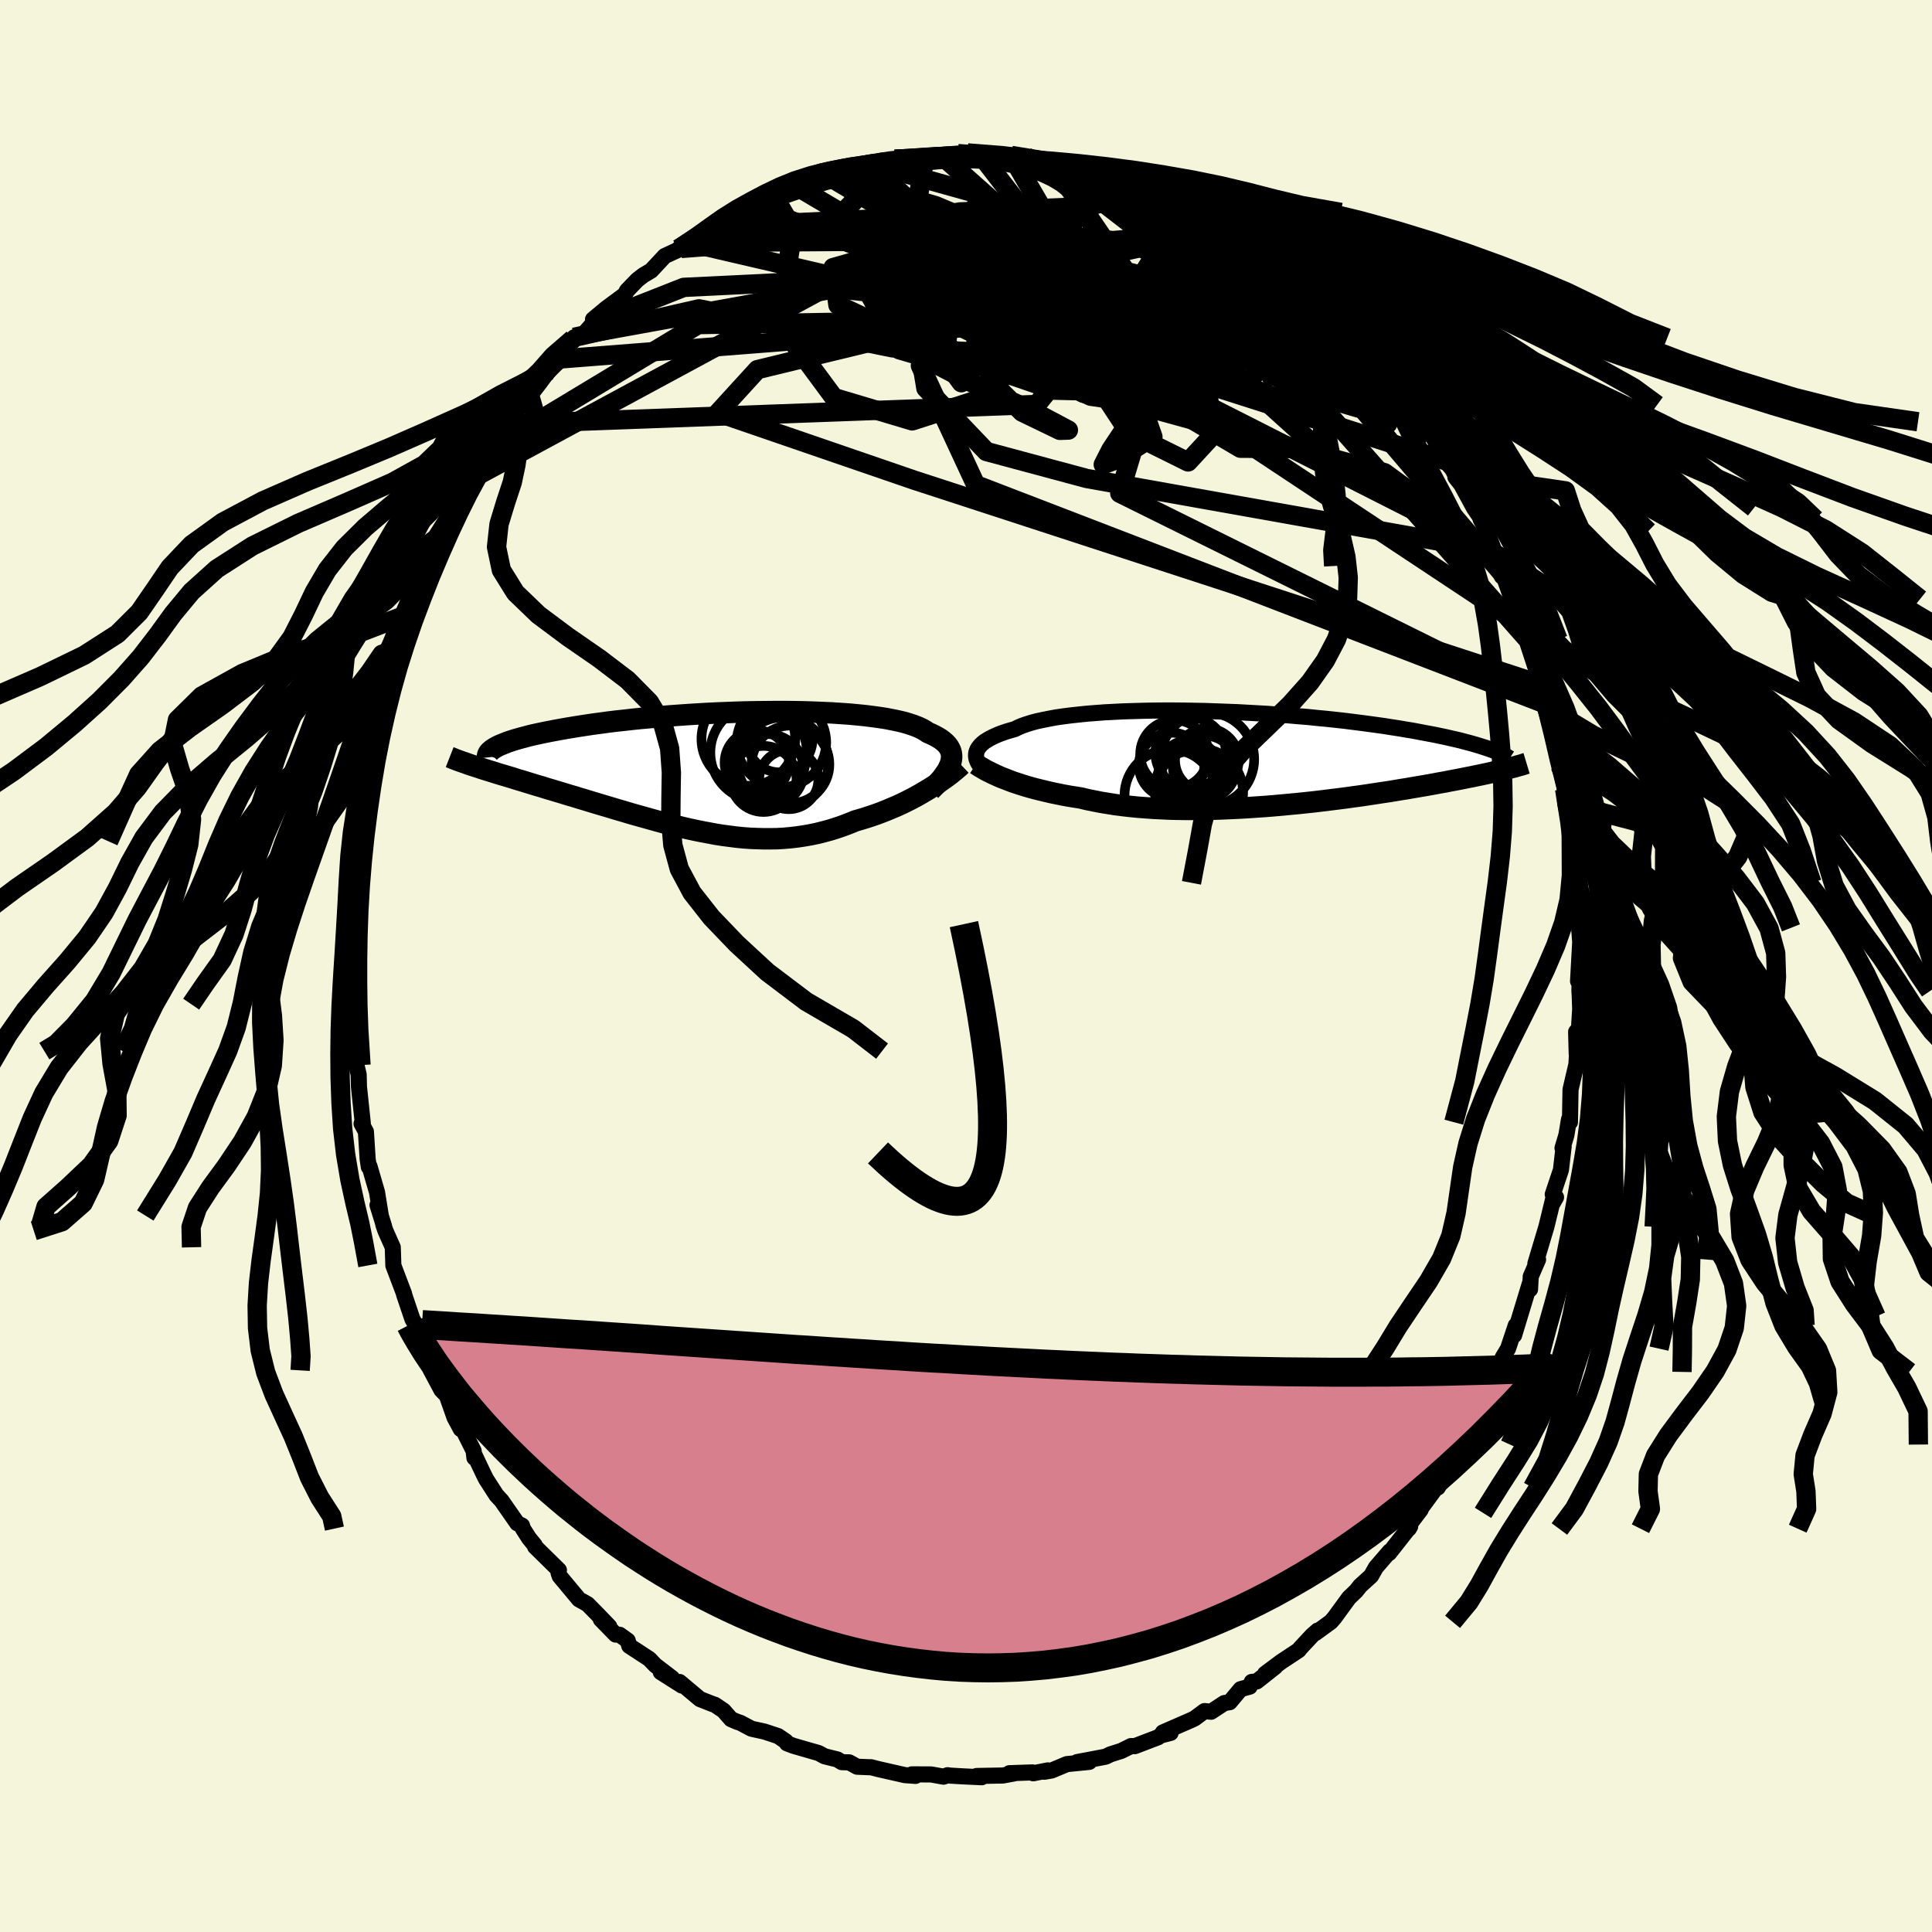 <svg viewBox="-100 -100 200 200" xmlns="http://www.w3.org/2000/svg" width="500" height="500" id="face-svg">
    <defs>
      <clipPath id="leftEyeClipPath">
        <polyline points="24.14,-0.81 24.2,-1.07 24.23,-1.32 24.23,-1.56 24.2,-1.79 24.14,-2.02 24.04,-2.24 23.92,-2.45 23.76,-2.66 23.57,-2.86 23.35,-3.05 23.1,-3.24 22.81,-3.42 22.5,-3.59 22.16,-3.76 21.78,-3.92 21.5,-4.11 21.17,-4.3 20.79,-4.48 20.36,-4.65 19.88,-4.81 19.36,-4.97 18.78,-5.11 18.16,-5.24 17.5,-5.37 16.8,-5.48 16.06,-5.58 15.28,-5.68 14.47,-5.76 13.62,-5.84 12.74,-5.9 11.84,-5.96 10.91,-6 9.96,-6.04 8.99,-6.07 8.01,-6.09 7.01,-6.1 5.99,-6.1 4.98,-6.09 3.95,-6.08 2.92,-6.06 1.89,-6.03 0.87,-5.99 -0.16,-5.95 -1.17,-5.9 -2.18,-5.84 -3.17,-5.78 -4.15,-5.71 -5.12,-5.64 -6.07,-5.56 -7,-5.47 -7.91,-5.39 -8.8,-5.3 -9.67,-5.2 -10.51,-5.11 -11.33,-5.01 -12.12,-4.9 -12.88,-4.8 -13.62,-4.69 -14.33,-4.58 -15.01,-4.47 -15.67,-4.36 -16.29,-4.25 -16.89,-4.14 -17.46,-4.03 -18.01,-3.92 -18.53,-3.81 -19.03,-3.7 -19.5,-3.59 -19.94,-3.47 -20.36,-3.36 -20.75,-3.25 -21.12,-3.14 -21.46,-3.03 -21.78,-2.92 -22.08,-2.8 -22.35,-2.69 -22.59,-2.59 -22.81,-2.48 -23.01,-2.37 -24.85,-0.35 -24.49,-0.23 -24.12,-0.11 -23.73,0.01 -23.34,0.13 -22.93,0.26 -22.51,0.39 -22.07,0.52 -21.63,0.65 -21.17,0.79 -20.7,0.94 -20.22,1.08 -19.74,1.23 -19.24,1.38 -18.73,1.54 -18.2,1.69 -17.67,1.86 -17.12,2.02 -16.56,2.19 -15.99,2.36 -15.41,2.54 -14.82,2.71 -14.21,2.9 -13.6,3.08 -12.98,3.27 -12.35,3.46 -11.71,3.65 -11.07,3.84 -10.41,4.04 -9.75,4.23 -9.09,4.43 -8.42,4.62 -7.74,4.81 -7.06,5 -6.38,5.19 -5.69,5.38 -5.01,5.55 -4.31,5.73 -3.62,5.9 -2.92,6.06 -2.22,6.21 -1.53,6.35 -0.83,6.48 -0.13,6.61 0.57,6.72 1.27,6.81 1.97,6.9 2.67,6.97 3.37,7.02 4.07,7.05 4.77,7.07 5.46,7.07 6.16,7.06 6.85,7.02 7.54,6.96 8.23,6.88 8.91,6.78 9.6,6.66 10.28,6.52 10.96,6.35 11.63,6.17 12.3,5.96 12.97,5.73 13.63,5.48 14.29,5.21 14.85,5.05 15.4,4.88 15.95,4.7 16.5,4.51 17.03,4.31 17.56,4.1 18.08,3.88 18.6,3.66 19.1,3.43 19.59,3.19 20.08,2.94 20.55,2.69 21.01,2.43 21.45,2.17 21.89,1.91" />
      </clipPath>
      <clipPath id="rightEyeClipPath">
        <polyline points="-28.15,-0.72 -28.08,-0.89 -27.99,-1.05 -27.86,-1.22 -27.72,-1.38 -27.54,-1.55 -27.34,-1.71 -27.1,-1.86 -26.84,-2.02 -26.55,-2.17 -26.23,-2.32 -25.89,-2.47 -25.51,-2.61 -25.11,-2.75 -24.67,-2.88 -24.21,-3.01 -23.85,-3.19 -23.45,-3.36 -22.99,-3.52 -22.48,-3.68 -21.92,-3.83 -21.31,-3.96 -20.66,-4.09 -19.96,-4.22 -19.21,-4.33 -18.43,-4.43 -17.6,-4.52 -16.74,-4.61 -15.84,-4.68 -14.91,-4.75 -13.95,-4.8 -12.97,-4.85 -11.96,-4.88 -10.93,-4.91 -9.88,-4.93 -8.82,-4.94 -7.75,-4.94 -6.67,-4.93 -5.58,-4.91 -4.49,-4.89 -3.39,-4.85 -2.3,-4.81 -1.21,-4.77 -0.13,-4.71 0.94,-4.65 2,-4.59 3.05,-4.51 4.08,-4.44 5.1,-4.35 6.1,-4.27 7.07,-4.17 8.03,-4.08 8.96,-3.98 9.87,-3.88 10.75,-3.77 11.61,-3.66 12.45,-3.55 13.25,-3.44 14.03,-3.33 14.79,-3.21 15.51,-3.1 16.21,-2.98 16.89,-2.87 17.54,-2.75 18.16,-2.63 18.76,-2.52 19.34,-2.41 19.9,-2.29 20.43,-2.18 20.94,-2.06 21.43,-1.95 21.9,-1.84 22.34,-1.72 22.77,-1.61 23.17,-1.5 23.55,-1.39 23.92,-1.28 24.26,-1.17 24.58,-1.07 24.89,-0.96 26.35,1.2 26.05,1.27 25.73,1.34 25.4,1.42 25.06,1.5 24.7,1.58 24.33,1.66 23.95,1.74 23.55,1.82 23.14,1.91 22.71,1.99 22.27,2.08 21.82,2.17 21.35,2.26 20.86,2.35 20.37,2.45 19.85,2.54 19.32,2.64 18.77,2.74 18.21,2.84 17.62,2.94 17.02,3.04 16.4,3.15 15.76,3.25 15.11,3.36 14.44,3.47 13.75,3.57 13.04,3.68 12.31,3.79 11.57,3.9 10.82,4 10.04,4.11 9.25,4.21 8.45,4.31 7.64,4.41 6.81,4.51 5.97,4.6 5.12,4.69 4.26,4.77 3.39,4.85 2.52,4.93 1.63,5 0.75,5.06 -0.15,5.12 -1.04,5.17 -1.93,5.21 -2.83,5.25 -3.72,5.28 -4.61,5.29 -5.5,5.3 -6.38,5.3 -7.26,5.29 -8.12,5.27 -8.98,5.23 -9.82,5.19 -10.65,5.13 -11.47,5.07 -12.27,4.99 -13.06,4.9 -13.83,4.8 -14.58,4.68 -15.31,4.56 -16.02,4.42 -16.71,4.28 -17.37,4.12 -18,4.02 -18.62,3.92 -19.22,3.81 -19.81,3.69 -20.39,3.57 -20.95,3.44 -21.49,3.31 -22.02,3.18 -22.54,3.04 -23.03,2.9 -23.51,2.75 -23.97,2.6 -24.42,2.45 -24.84,2.29 -25.25,2.13" />
      </clipPath>
      <filter id="fuzzy">
        <feTurbulence id="turbulence" baseFrequency="0.05" numOctaves="3" type="noise" result="noise" />
        <feDisplacementMap in="SourceGraphic" in2="noise" scale="2" />
      </filter>
      <linearGradient id="rainbowGradient" x1="0%" y1="0%" x2="100%" y2="0%">
        <stop offset="0%" style="stop-color: [object Object]; stop-opacity: 1" />
        <stop offset="57.8%" style="stop-color: [object Object]; stop-opacity: 1" />
        <stop offset="100%" style="stop-color: [object Object]; stop-opacity: 1" />
      </linearGradient>
    </defs>
    <rect x="-100" y="-100" width="100%" height="100%" fill="rgb(245, 245, 220)" />
    <polyline id="faceContour" points="63.36,1.57 63.52,1.13 63.5,2.59 63.53,3.05 63.58,4.47 63.41,7.16 63.16,6.81 63.22,9.09 63.26,8.94 63.19,10.18 62.58,12.79 62.52,16.17 62.42,15.89 62.15,17.51 61.75,18.85 61.87,18.66 61.59,21.1 60.74,23.64 61.08,23.94 60.68,24.64 60.85,23.84 60.34,25.94 60.08,27 58.94,30.81 59.22,30.39 58.46,32.15 58.39,33.47 58.37,32.86 57.33,36.28 56.74,38.23 56.91,37.21 56.11,39.61 55.54,40.56 55.09,42.02 54.49,43.28 54.85,42.32 53.58,45.05 53.61,45.34 52.64,47.4 51.35,49.54 51.93,48.16 50.93,50.27 50.85,50.55 48.84,53.99 48.96,53.48 49.37,53.05 46.75,56.61 47.07,56.28 45.55,58.28 45.84,58.25 45.98,58.01 43.81,60.77 43.86,60.6 42.43,62.26 41.94,63.13 40.8,64.17 40.38,64.7 39.64,65.41 38.13,67.48 37.77,67.89 36.18,69.05 36.41,68.79 35.84,69.29 34.6,70.62 34.45,70.82 32.62,72.03 30.96,73.27 32.02,72.54 30.1,74.06 29.58,74.11 29.37,74.6 28.43,74.86 27.3,76.21 26.74,76.3 25.37,77.2 24.69,77.13 23.67,77.89 23.36,78.04 20.38,79.34 21.18,79.39 20.13,79.66 19.89,79.84 17.48,80.76 17.09,80.75 16.08,81.25 14.95,81.61 14.46,81.85 11.5,82.41 12.76,82.39 10.44,82.62 8.87,83.28 8.11,83.41 8.47,83.27 6.96,83.57 6.88,83.48 4.5,83.56 4.96,83.59 3.81,83.8 1.1,83.85 1.62,83.98 -0.28,83.89 -1.64,83.81 -1.91,83.77 -2.33,83.92 -3.61,83.69 -5.6,83.68 -5.23,83.84 -6.33,83.76 -9.06,83.14 -9.84,82.94 -9.84,82.95 -11.27,82.89 -12.09,82.44 -12.86,82.42 -13.31,82.14 -14.64,81.81 -15.25,81.48 -17.88,80.72 -18.53,80.47 -18.66,80.26 -19.45,79.72 -20.87,79.25 -22.2,78.96 -23.39,78.33 -23.64,78.26 -24.32,77.97 -25.09,77.09 -26.01,76.47 -26.19,76.42 -27.54,75.89 -29.65,74.12 -29.41,74.49 -31.6,73.1 -30.42,73.72 -32.18,72.37 -32.78,71.74 -34.86,70.38 -35.02,69.83 -35.86,69.23 -36.27,69.21 -37.8,67.64 -36.93,68.37 -38.26,66.99 -39.18,66.06 -40.06,65.57 -42.06,63.17 -42.18,62.82 -42.14,62.54 -44.61,60.11 -44.65,59.95 -45.23,59.24 -45.87,58.24 -45.96,57.93 -46.45,57.69 -48.09,55.34 -48.61,54.78 -49.69,53.1 -49.94,52.6 -50.86,50.66 -50.89,50.91 -50.97,50.19 -52.02,48.1 -52.3,47.94 -52.95,46.73 -53.75,44.46 -54.3,43.9 -55.39,41.86 -55.32,41.39 -55.98,40.32 -56.07,39.73 -56.25,39.31 -56.98,37.13 -57.31,36.55 -58.18,33.97 -58.17,33.93 -58.8,32.27 -59.28,31 -59.34,29.12 -60.1,27.41 -60.32,26.77 -60.24,26.95 -60.92,24.75 -60.58,25.83 -60.97,23.42 -61.75,20.74 -61.82,20.8 -61.94,20 -62.12,17.15 -62.57,16.32 -62.44,16.31 -62.84,12.5 -62.87,11.24 -63.45,8.81 -63.23,10.26 -63.18,8.81 -63.66,5.28 -63.55,6.64 -63.42,3.95 -63.59,4.43 -63.79,1.53 -63.68,0 -63.5,0.18 -63.39,-4.43 -63.51,-3.97 -63.42,-5.71 -63.39,-6.86 -63.3,-7.07 -63.25,-9.21 -63.01,-11.84 -62.88,-11.38 -62.95,-12.92 -62.87,-12.9 -62.64,-15.14 -62.1,-18.05 -62.22,-17.58 -61.72,-20.92 -61.34,-21.85 -61.44,-22.11 -60.91,-24.84 -60.92,-24.79 -60.68,-25.84 -60.18,-27 -59.73,-28.93 -58.88,-31.68 -59.08,-30.69 -58.46,-32.98 -58.36,-32.62 -58.56,-32.93 -57.26,-36.61 -57.49,-36.53 -57.27,-36.96 -55.28,-41.17 -56.18,-39.2 -55.18,-42.29 -54.79,-42.82 -53.41,-45.31 -53.6,-44.98 -52.63,-46.77 -51.63,-48.99 -51.91,-48.5 -50.79,-50.63 -50.85,-50.61 -50.04,-51.92 -49.42,-52.28 -48.76,-53.72 -47.59,-56.02 -48.55,-54.19 -47.87,-55.52 -47.4,-56.12 -45.08,-59.6 -45.16,-59.04 -44.26,-60.2 -43.17,-61.66 -43.8,-60.84 -42.15,-62.83 -42.18,-63.05 -40.56,-65.08 -40.68,-64.92 -39.6,-65.38 -37.37,-67.95 -38.61,-66.94 -37.24,-68.08 -35.32,-69.5 -35.1,-69.91 -34.03,-71.02 -33.4,-71.51 -32.6,-71.98 -31.18,-73.5 -29.49,-74.28 -29.74,-74.24 -28.77,-74.9 -27.32,-75.78 -26.58,-76.31 -26.32,-76.54 -25.95,-76.54 -24.54,-77.46 -24.44,-77.94 -22.33,-78.82 -21.11,-79.13 -21,-79.16 -19.81,-79.57 -17.4,-80.69 -17.83,-80.87 -17.42,-81.03 -14.32,-81.79 -14.5,-81.46 -14.33,-81.7 -12.75,-82.39 -12.21,-82.28 -12.55,-82.46 -9.78,-83.01 -8.78,-83.36 -7.38,-83.51 -7.36,-83.51 -5.98,-83.39 -3.83,-83.65 -4.27,-83.62 -3.04,-83.83 -2.59,-83.96 -0.84,-84.1 0.28,-83.76 1.6,-83.86 0.16,-84.17 4.04,-83.79 4.68,-83.91 6.27,-83.74 6.21,-83.51 6.2,-83.39 8.85,-83.19 10,-82.79 10.91,-82.6 11.44,-82.68 12.36,-82.5 13.12,-82.25 14.74,-81.78 14.66,-81.68 16.07,-81.22 16.31,-81.13 16.92,-81.04 19.17,-80.03 19.13,-80.23 20.59,-79.51 21.75,-78.78 21.75,-78.76 24.15,-77.61 23.79,-78.01 25.94,-76.55 26.8,-76.28 27.32,-75.81 27.47,-75.67 28,-75.5 29.01,-74.6 30.41,-73.51 32.51,-72.43 32.92,-71.69 33.41,-71.57 33.2,-71.54 34.85,-70.08 35.41,-69.83 35.9,-69.02 36.24,-69.21 39.54,-66.09 38.57,-66.66 40.26,-65.01 41.13,-64.02 41.93,-63.45 41.04,-63.93 42.81,-62.13 44.44,-60.19 44.62,-59.8 45.21,-59.09 45.76,-58.08 46.65,-56.69 47.14,-56.83 46.94,-56.34 48.19,-55 49.73,-52.38 49.97,-52.2 50.65,-50.84 50.66,-50.61 51.27,-49.83 52.58,-47.42 53.31,-46.34 53.27,-46.24 53.94,-45 54.8,-42.65 54.64,-42.96 55.47,-40.33 55.29,-41.41 56.5,-37.98 55.94,-40.13 56.74,-37.72 57.71,-35.38 58.13,-33.8 57.95,-35.03 58.28,-33.5 59.36,-30.18 59.31,-30.39 59.53,-29.14 60.03,-27.1 60.09,-26.79 61.02,-24.46 60.98,-23.29 61.21,-23.32 61.47,-21.88 61.5,-20.74 62.28,-17.02 61.97,-18.32 62.03,-16.88 62.65,-13.91 62.69,-13.46 62.71,-12.88 62.89,-11.28 62.99,-8.61 63.2,-8.98 63.44,-5.79 63.55,-4.48 63.47,-3.95 63.62,-2.01 63.6,-2.81 63.36,1.57 63.52,1.13" fill="rgb(245, 245, 220)" stroke="black" stroke-width="1.667" stroke-linejoin="round" filter="url(#fuzzy)" />
    <g transform="translate(29.26 -21.51)">
      <polyline id="rightCountour" points="-28.15,-0.72 -28.08,-0.89 -27.99,-1.05 -27.86,-1.22 -27.72,-1.38 -27.54,-1.55 -27.34,-1.71 -27.1,-1.86 -26.84,-2.02 -26.55,-2.17 -26.23,-2.32 -25.89,-2.47 -25.51,-2.61 -25.11,-2.75 -24.67,-2.88 -24.21,-3.01 -23.85,-3.19 -23.45,-3.36 -22.99,-3.52 -22.48,-3.68 -21.92,-3.83 -21.31,-3.96 -20.66,-4.09 -19.96,-4.22 -19.21,-4.33 -18.43,-4.43 -17.6,-4.52 -16.74,-4.61 -15.84,-4.68 -14.91,-4.75 -13.95,-4.8 -12.97,-4.85 -11.96,-4.88 -10.93,-4.91 -9.88,-4.93 -8.82,-4.94 -7.75,-4.94 -6.67,-4.93 -5.58,-4.91 -4.49,-4.89 -3.39,-4.85 -2.3,-4.81 -1.21,-4.77 -0.13,-4.71 0.94,-4.65 2,-4.59 3.05,-4.51 4.08,-4.44 5.1,-4.35 6.1,-4.27 7.07,-4.17 8.03,-4.08 8.96,-3.98 9.87,-3.88 10.75,-3.77 11.61,-3.66 12.45,-3.55 13.25,-3.44 14.03,-3.33 14.79,-3.21 15.51,-3.1 16.21,-2.98 16.89,-2.87 17.54,-2.75 18.16,-2.63 18.76,-2.52 19.34,-2.41 19.9,-2.29 20.43,-2.18 20.94,-2.06 21.43,-1.95 21.9,-1.84 22.34,-1.72 22.77,-1.61 23.17,-1.5 23.55,-1.39 23.92,-1.28 24.26,-1.17 24.58,-1.07 24.89,-0.96 26.35,1.2 26.05,1.27 25.73,1.34 25.4,1.42 25.06,1.5 24.7,1.58 24.33,1.66 23.95,1.74 23.55,1.82 23.14,1.91 22.71,1.99 22.27,2.08 21.82,2.17 21.35,2.26 20.86,2.35 20.37,2.45 19.85,2.54 19.32,2.64 18.77,2.74 18.21,2.84 17.62,2.94 17.02,3.04 16.4,3.15 15.76,3.25 15.11,3.36 14.44,3.47 13.75,3.57 13.04,3.68 12.31,3.79 11.57,3.9 10.82,4 10.04,4.11 9.25,4.21 8.45,4.31 7.64,4.41 6.81,4.51 5.97,4.6 5.12,4.69 4.26,4.77 3.39,4.85 2.52,4.93 1.63,5 0.75,5.06 -0.15,5.12 -1.04,5.17 -1.93,5.21 -2.83,5.25 -3.72,5.28 -4.61,5.29 -5.5,5.3 -6.38,5.3 -7.26,5.29 -8.12,5.27 -8.98,5.23 -9.82,5.19 -10.65,5.13 -11.47,5.07 -12.27,4.99 -13.06,4.9 -13.83,4.8 -14.58,4.68 -15.31,4.56 -16.02,4.42 -16.71,4.28 -17.37,4.12 -18,4.02 -18.62,3.92 -19.22,3.81 -19.81,3.69 -20.39,3.57 -20.95,3.44 -21.49,3.31 -22.02,3.18 -22.54,3.04 -23.03,2.9 -23.51,2.75 -23.97,2.6 -24.42,2.45 -24.84,2.29 -25.25,2.13" fill="white" stroke="white" stroke-width="0" stroke-linejoin="round" filter="url(#fuzzy)" />
    </g>
    <g transform="translate(-25.72 -20.24)">
      <polyline id="leftCountour" points="24.14,-0.81 24.2,-1.07 24.23,-1.32 24.23,-1.56 24.2,-1.79 24.14,-2.02 24.04,-2.24 23.92,-2.45 23.76,-2.66 23.57,-2.86 23.35,-3.05 23.1,-3.24 22.81,-3.42 22.5,-3.59 22.16,-3.76 21.78,-3.92 21.5,-4.11 21.17,-4.3 20.79,-4.48 20.36,-4.65 19.88,-4.81 19.36,-4.97 18.78,-5.11 18.16,-5.24 17.5,-5.37 16.8,-5.48 16.06,-5.58 15.28,-5.68 14.47,-5.76 13.62,-5.84 12.74,-5.9 11.84,-5.96 10.91,-6 9.96,-6.04 8.99,-6.07 8.01,-6.09 7.01,-6.1 5.99,-6.1 4.98,-6.09 3.95,-6.08 2.92,-6.06 1.89,-6.03 0.87,-5.99 -0.16,-5.95 -1.17,-5.9 -2.18,-5.84 -3.17,-5.78 -4.15,-5.71 -5.12,-5.64 -6.07,-5.56 -7,-5.47 -7.91,-5.39 -8.8,-5.3 -9.67,-5.2 -10.51,-5.11 -11.33,-5.01 -12.12,-4.9 -12.88,-4.8 -13.62,-4.69 -14.33,-4.58 -15.01,-4.47 -15.67,-4.36 -16.29,-4.25 -16.89,-4.14 -17.46,-4.03 -18.01,-3.92 -18.53,-3.81 -19.03,-3.7 -19.5,-3.59 -19.94,-3.47 -20.36,-3.36 -20.75,-3.25 -21.12,-3.14 -21.46,-3.03 -21.78,-2.92 -22.08,-2.8 -22.35,-2.69 -22.59,-2.59 -22.81,-2.48 -23.01,-2.37 -24.85,-0.35 -24.49,-0.23 -24.12,-0.11 -23.73,0.01 -23.34,0.13 -22.93,0.26 -22.51,0.39 -22.07,0.52 -21.63,0.65 -21.17,0.79 -20.7,0.94 -20.22,1.08 -19.74,1.23 -19.24,1.38 -18.73,1.54 -18.2,1.69 -17.67,1.86 -17.12,2.02 -16.56,2.19 -15.99,2.36 -15.41,2.54 -14.82,2.71 -14.21,2.9 -13.6,3.08 -12.98,3.27 -12.35,3.46 -11.71,3.65 -11.07,3.84 -10.41,4.04 -9.75,4.23 -9.09,4.43 -8.42,4.62 -7.74,4.81 -7.06,5 -6.38,5.19 -5.69,5.38 -5.01,5.55 -4.31,5.73 -3.62,5.9 -2.92,6.06 -2.22,6.21 -1.53,6.35 -0.83,6.48 -0.13,6.61 0.57,6.72 1.27,6.81 1.97,6.9 2.67,6.97 3.37,7.02 4.07,7.05 4.77,7.07 5.46,7.07 6.16,7.06 6.85,7.02 7.54,6.96 8.23,6.88 8.91,6.78 9.6,6.66 10.28,6.52 10.96,6.35 11.63,6.17 12.3,5.96 12.97,5.73 13.63,5.48 14.29,5.21 14.85,5.05 15.4,4.88 15.95,4.7 16.5,4.51 17.03,4.31 17.56,4.1 18.08,3.88 18.6,3.66 19.1,3.43 19.59,3.19 20.08,2.94 20.55,2.69 21.01,2.43 21.45,2.17 21.89,1.91" fill="white" stroke="white" stroke-width="0" stroke-linejoin="round" filter="url(#fuzzy)" />
    </g>
    <g transform="translate(29.26 -21.51)">
      <polyline id="rightUpper" points="-27.73,0.88 -27.84,0.73 -27.94,0.58 -28.03,0.43 -28.1,0.27 -28.16,0.11 -28.2,-0.05 -28.22,-0.22 -28.22,-0.38 -28.2,-0.55 -28.15,-0.72 -28.08,-0.89 -27.99,-1.05 -27.86,-1.22 -27.72,-1.38 -27.54,-1.55 -27.34,-1.71 -27.1,-1.86 -26.84,-2.02 -26.55,-2.17 -26.23,-2.32 -25.89,-2.47 -25.51,-2.61 -25.11,-2.75 -24.67,-2.88 -24.21,-3.01 -23.85,-3.19 -23.45,-3.36 -22.99,-3.52 -22.48,-3.68 -21.92,-3.83 -21.31,-3.96 -20.66,-4.09 -19.96,-4.22 -19.21,-4.33 -18.43,-4.43 -17.6,-4.52 -16.74,-4.61 -15.84,-4.68 -14.91,-4.75 -13.95,-4.8 -12.97,-4.85 -11.96,-4.88 -10.93,-4.91 -9.88,-4.93 -8.82,-4.94 -7.75,-4.94 -6.67,-4.93 -5.58,-4.91 -4.49,-4.89 -3.39,-4.85 -2.3,-4.81 -1.21,-4.77 -0.13,-4.71 0.94,-4.65 2,-4.59 3.05,-4.51 4.08,-4.44 5.1,-4.35 6.1,-4.27 7.07,-4.17 8.03,-4.08 8.96,-3.98 9.87,-3.88 10.75,-3.77 11.61,-3.66 12.45,-3.55 13.25,-3.44 14.03,-3.33 14.79,-3.21 15.51,-3.1 16.21,-2.98 16.89,-2.87 17.54,-2.75 18.16,-2.63 18.76,-2.52 19.34,-2.41 19.9,-2.29 20.43,-2.18 20.94,-2.06 21.43,-1.95 21.9,-1.84 22.34,-1.72 22.77,-1.61 23.17,-1.5 23.55,-1.39 23.92,-1.28 24.26,-1.17 24.58,-1.07 24.89,-0.96 25.18,-0.86 25.45,-0.76 25.7,-0.65 25.94,-0.55 26.16,-0.46 26.36,-0.36 26.55,-0.26 26.72,-0.17 26.88,-0.08 27.02,0.01" fill="none" stroke="black" stroke-width="1.667" stroke-linejoin="round" filter="url(#fuzzy)" />
      <polyline id="rightLower" points="-28.22,0.62 -28.01,0.76 -27.79,0.9 -27.54,1.04 -27.28,1.2 -26.99,1.35 -26.68,1.5 -26.35,1.66 -26,1.82 -25.64,1.98 -25.25,2.13 -24.84,2.29 -24.42,2.45 -23.97,2.6 -23.51,2.75 -23.03,2.9 -22.54,3.04 -22.02,3.18 -21.49,3.31 -20.95,3.44 -20.39,3.57 -19.81,3.69 -19.22,3.81 -18.62,3.92 -18,4.02 -17.37,4.12 -16.71,4.28 -16.02,4.42 -15.31,4.56 -14.58,4.68 -13.83,4.8 -13.06,4.9 -12.27,4.99 -11.47,5.07 -10.65,5.13 -9.82,5.19 -8.98,5.23 -8.12,5.27 -7.26,5.29 -6.38,5.3 -5.5,5.3 -4.61,5.29 -3.72,5.28 -2.83,5.25 -1.93,5.21 -1.04,5.17 -0.15,5.12 0.75,5.06 1.63,5 2.52,4.93 3.39,4.85 4.26,4.77 5.12,4.69 5.97,4.6 6.81,4.51 7.64,4.41 8.45,4.31 9.25,4.21 10.04,4.11 10.82,4 11.57,3.9 12.31,3.79 13.04,3.68 13.75,3.57 14.44,3.47 15.11,3.36 15.76,3.25 16.4,3.15 17.02,3.04 17.62,2.94 18.21,2.84 18.77,2.74 19.32,2.64 19.85,2.54 20.37,2.45 20.86,2.35 21.35,2.26 21.82,2.17 22.27,2.08 22.71,1.99 23.14,1.91 23.55,1.82 23.95,1.74 24.33,1.66 24.7,1.58 25.06,1.5 25.4,1.42 25.73,1.34 26.05,1.27 26.35,1.2 26.65,1.12 26.93,1.05 27.2,0.98 27.45,0.92 27.7,0.85 27.93,0.78 28.16,0.72 28.37,0.66 28.57,0.59 28.77,0.53" fill="none" stroke="black" stroke-width="2.222" stroke-linejoin="round" filter="url(#fuzzy)" />
      <circle r="4.748" cx="-8.099" cy="3.836" stroke="black" fill="none" stroke-width="1.0" filter="url(#fuzzy)" clip-path="url(#rightEyeClipPath)" /><circle r="4.848" cx="-4.279" cy="0.106" stroke="black" fill="none" stroke-width="1.0" filter="url(#fuzzy)" clip-path="url(#rightEyeClipPath)" /><circle r="3.532" cx="-7.694" cy="-0.414" stroke="black" fill="none" stroke-width="1.0" filter="url(#fuzzy)" clip-path="url(#rightEyeClipPath)" /><circle r="3.294" cx="-4.329" cy="0.206" stroke="black" fill="none" stroke-width="1.0" filter="url(#fuzzy)" clip-path="url(#rightEyeClipPath)" /><circle r="3.288" cx="-4.554" cy="0.946" stroke="black" fill="none" stroke-width="1.0" filter="url(#fuzzy)" clip-path="url(#rightEyeClipPath)" /><circle r="4.552" cx="-5.129" cy="3.526" stroke="black" fill="none" stroke-width="1.0" filter="url(#fuzzy)" clip-path="url(#rightEyeClipPath)" /><circle r="3.388" cx="-7.974" cy="0.746" stroke="black" fill="none" stroke-width="1.0" filter="url(#fuzzy)" clip-path="url(#rightEyeClipPath)" /><circle r="3.322" cx="-6.264" cy="2.641" stroke="black" fill="none" stroke-width="1.0" filter="url(#fuzzy)" clip-path="url(#rightEyeClipPath)" /><circle r="3.652" cx="-6.004" cy="-0.544" stroke="black" fill="none" stroke-width="1.0" filter="url(#fuzzy)" clip-path="url(#rightEyeClipPath)" /><circle r="3.138" cx="-6.154" cy="1.261" stroke="black" fill="none" stroke-width="1.0" filter="url(#fuzzy)" clip-path="url(#rightEyeClipPath)" />
      </g>
    <g transform="translate(-25.72 -20.24)">
      <polyline id="leftUpper" points="22.05,2.06 22.36,1.75 22.66,1.44 22.93,1.14 23.19,0.84 23.41,0.55 23.61,0.26 23.79,-0.01 23.93,-0.29 24.05,-0.55 24.14,-0.81 24.2,-1.07 24.23,-1.32 24.23,-1.56 24.2,-1.79 24.14,-2.02 24.04,-2.24 23.92,-2.45 23.76,-2.66 23.57,-2.86 23.35,-3.05 23.1,-3.24 22.81,-3.42 22.5,-3.59 22.16,-3.76 21.78,-3.92 21.5,-4.11 21.17,-4.3 20.79,-4.48 20.36,-4.65 19.88,-4.81 19.36,-4.97 18.78,-5.11 18.16,-5.24 17.5,-5.37 16.8,-5.48 16.06,-5.58 15.28,-5.68 14.47,-5.76 13.62,-5.84 12.74,-5.9 11.84,-5.96 10.91,-6 9.96,-6.04 8.99,-6.07 8.01,-6.09 7.01,-6.1 5.99,-6.1 4.98,-6.09 3.95,-6.08 2.92,-6.06 1.89,-6.03 0.87,-5.99 -0.16,-5.95 -1.17,-5.9 -2.18,-5.84 -3.17,-5.78 -4.15,-5.71 -5.12,-5.64 -6.07,-5.56 -7,-5.47 -7.91,-5.39 -8.8,-5.3 -9.67,-5.2 -10.51,-5.11 -11.33,-5.01 -12.12,-4.9 -12.88,-4.8 -13.62,-4.69 -14.33,-4.58 -15.01,-4.47 -15.67,-4.36 -16.29,-4.25 -16.89,-4.14 -17.46,-4.03 -18.01,-3.92 -18.53,-3.81 -19.03,-3.7 -19.5,-3.59 -19.94,-3.47 -20.36,-3.36 -20.75,-3.25 -21.12,-3.14 -21.46,-3.03 -21.78,-2.92 -22.08,-2.8 -22.35,-2.69 -22.59,-2.59 -22.81,-2.48 -23.01,-2.37 -23.19,-2.26 -23.34,-2.16 -23.47,-2.05 -23.58,-1.95 -23.67,-1.85 -23.74,-1.74 -23.78,-1.64 -23.81,-1.54 -23.82,-1.45 -23.81,-1.35" fill="none" stroke="black" stroke-width="2.222" stroke-linejoin="round" filter="url(#fuzzy)" />
      <polyline id="leftLower" points="25.22,-0.57 24.99,-0.35 24.73,-0.13 24.44,0.11 24.14,0.36 23.81,0.61 23.46,0.86 23.09,1.12 22.71,1.39 22.3,1.65 21.89,1.91 21.45,2.17 21.01,2.43 20.55,2.69 20.08,2.94 19.59,3.19 19.1,3.43 18.6,3.66 18.08,3.88 17.56,4.1 17.03,4.31 16.5,4.51 15.95,4.7 15.4,4.88 14.85,5.05 14.29,5.21 13.63,5.48 12.97,5.73 12.3,5.96 11.63,6.17 10.96,6.35 10.28,6.52 9.6,6.66 8.91,6.78 8.23,6.88 7.54,6.96 6.85,7.02 6.16,7.06 5.46,7.07 4.77,7.07 4.07,7.05 3.37,7.02 2.67,6.97 1.97,6.9 1.27,6.81 0.57,6.72 -0.13,6.61 -0.83,6.48 -1.53,6.35 -2.22,6.21 -2.92,6.06 -3.62,5.9 -4.31,5.73 -5.01,5.55 -5.69,5.38 -6.38,5.19 -7.06,5 -7.74,4.81 -8.42,4.62 -9.09,4.43 -9.75,4.23 -10.41,4.04 -11.07,3.84 -11.71,3.65 -12.35,3.46 -12.98,3.27 -13.6,3.08 -14.21,2.9 -14.82,2.71 -15.41,2.54 -15.99,2.36 -16.56,2.19 -17.12,2.02 -17.67,1.86 -18.2,1.69 -18.73,1.54 -19.24,1.38 -19.74,1.23 -20.22,1.08 -20.7,0.94 -21.17,0.79 -21.63,0.65 -22.07,0.52 -22.51,0.39 -22.93,0.26 -23.34,0.13 -23.73,0.01 -24.12,-0.11 -24.49,-0.23 -24.85,-0.35 -25.19,-0.46 -25.53,-0.57 -25.85,-0.68 -26.15,-0.79 -26.45,-0.89 -26.73,-0.99 -27,-1.09 -27.26,-1.19 -27.5,-1.29 -27.73,-1.38" fill="none" stroke="black" stroke-width="2.222" stroke-linejoin="round" filter="url(#fuzzy)" />
      <circle r="3.334" cx="4.068" cy="-0.82" stroke="black" fill="none" stroke-width="1.0" filter="url(#fuzzy)" clip-path="url(#leftEyeClipPath)" /><circle r="3.42" cx="4.758" cy="0.875" stroke="black" fill="none" stroke-width="1.0" filter="url(#fuzzy)" clip-path="url(#leftEyeClipPath)" /><circle r="4.626" cx="6.618" cy="-2.9" stroke="black" fill="none" stroke-width="1.0" filter="url(#fuzzy)" clip-path="url(#leftEyeClipPath)" /><circle r="3.064" cx="7.373" cy="0.94" stroke="black" fill="none" stroke-width="1.0" filter="url(#fuzzy)" clip-path="url(#leftEyeClipPath)" /><circle r="5" cx="4.253" cy="-1.85" stroke="black" fill="none" stroke-width="1.0" filter="url(#fuzzy)" clip-path="url(#leftEyeClipPath)" /><circle r="4.85" cx="3.188" cy="-3.265" stroke="black" fill="none" stroke-width="1.0" filter="url(#fuzzy)" clip-path="url(#leftEyeClipPath)" /><circle r="4.026" cx="7.548" cy="-0.63" stroke="black" fill="none" stroke-width="1.0" filter="url(#fuzzy)" clip-path="url(#leftEyeClipPath)" /><circle r="3.752" cx="5.193" cy="-0.02" stroke="black" fill="none" stroke-width="1.0" filter="url(#fuzzy)" clip-path="url(#leftEyeClipPath)" /><circle r="3.402" cx="6.423" cy="-3.205" stroke="black" fill="none" stroke-width="1.0" filter="url(#fuzzy)" clip-path="url(#leftEyeClipPath)" /><circle r="4.696" cx="6.783" cy="-0.81" stroke="black" fill="none" stroke-width="1.0" filter="url(#fuzzy)" clip-path="url(#leftEyeClipPath)" />
    </g>
    <g id="hairs">
      <polyline points="58.13,-33.8 32.3,-63.04 28.84,-70.01 29.78,-69.35 27.13,-67.45 20.23,-65.94 12.88,-64.43 9.03,-62.51 9.71,-60.46 12.92,-58.98 15.47,-58.61 15.25,-59.43 12.16,-61.09 7.73,-63.17 3.95,-65.35 2.32,-67.45 3.4,-69.3 6.77,-70.66 11.27,-71.2 15.41,-70.65 17.72,-69.08 16.76,-67.31 11.15,-66.51 -1.36,-66.02 -42.15,-62.83" fill="none" stroke="url(#rainbowGradient)" stroke-width="2" stroke-linejoin="round" filter="url(#fuzzy)" /><polyline points="19.13,-80.23 12.56,-78.62 -0.65,-78.06 -6.21,-77.08 -4.41,-75.1 0.14,-72.53 3.81,-70.35 5.18,-69.2 4.5,-68.93 2.96,-68.97 2.19,-68.66 3.58,-67.51 7.56,-65.35 13.19,-62.6 18.57,-60.38 21.87,-60.15 22.63,-62.76 22.15,-67.5 22.48,-71.79 26.77,-70.84 48.19,-55" fill="none" stroke="url(#rainbowGradient)" stroke-width="2" stroke-linejoin="round" filter="url(#fuzzy)" /><polyline points="4.68,-83.91 14.76,-66.64 5.91,-64.06 7.97,-61.99 16.47,-60.09 23.16,-60.27 25.21,-62.86 24.01,-66.63 21.91,-70.1 20.26,-72.5 19.13,-73.82 17.95,-74.49 16.25,-74.92 14.04,-75.25 11.78,-75.44 10.04,-75.41 9,-75.28 8.35,-75.29 7.59,-75.61 6.89,-76.04 7.45,-75.7 10.61,-73.15 14.56,-67.02 7.34,-58.13 -47.4,-56.12" fill="none" stroke="url(#rainbowGradient)" stroke-width="2" stroke-linejoin="round" filter="url(#fuzzy)" /><polyline points="6.27,-83.74 11.24,-81.31 17.01,-76.85 19.62,-73.71 18.31,-71.66 15.27,-69.45 12.32,-67.14 10.03,-65.53 8.49,-64.9 7.76,-64.62 7.83,-63.83 8.68,-62.19 10.25,-60.28 12.15,-59.29 12.96,-60.27 10.57,-63.5 4.26,-68.64 -4.37,-74.47 -26.58,-76.31" fill="none" stroke="url(#rainbowGradient)" stroke-width="2" stroke-linejoin="round" filter="url(#fuzzy)" /><polyline points="32.92,-71.69 13.5,-75.29 14.72,-69.1 16.68,-62.32 18.11,-59.51 18.82,-61 16.66,-65.16 10.48,-69.83 1.5,-73.15 -7.63,-74.04 -13.76,-72.3 -13.26,-68.43 -2.43,-63.34 19.2,-57.69 43.32,-51.07 54.8,-42.65" fill="none" stroke="url(#rainbowGradient)" stroke-width="2" stroke-linejoin="round" filter="url(#fuzzy)" /><polyline points="21.75,-78.76 26.73,-65.9 24.02,-62.8 22.86,-62.51 19.94,-64.26 15.48,-66.31 10.55,-67.18 5.18,-66.84 -0.71,-66.37 -6.02,-66.87 -8.58,-68.52 -6.66,-70.57 -0.53,-71.95 7.08,-72.04 12.23,-71.15 11.81,-70.36 4.59,-70.91 -9.86,-73.98 -22.33,-78.82" fill="none" stroke="url(#rainbowGradient)" stroke-width="2" stroke-linejoin="round" filter="url(#fuzzy)" /><polyline points="26.8,-76.28 14.16,-73.51 -0.98,-73.69 -2.55,-74.83 5.44,-74.6 16.61,-71.75 26.22,-66.91 30.81,-62.18 28.35,-59.67 19.65,-60.15 9.39,-62.79 4.55,-66.1 9.78,-68.74 22.84,-68.87 37.07,-62.35 55.94,-40.13" fill="none" stroke="url(#rainbowGradient)" stroke-width="2" stroke-linejoin="round" filter="url(#fuzzy)" /><polyline points="60.03,-27.1 15.92,-48.94 18.99,-59.18 25.95,-64.12 30.8,-64.6 34.66,-61.88 37.2,-58.67 36.61,-57.45 31.59,-59.04 22.49,-62.54 11.25,-66.35 0.67,-69.25 -6.51,-70.97 -8.62,-72.02 -5.91,-73.1 -1.24,-74.51 0.42,-75.76 -5.24,-75.82 -15.38,-75.29 -7.38,-83.51" fill="none" stroke="url(#rainbowGradient)" stroke-width="2" stroke-linejoin="round" filter="url(#fuzzy)" /><polyline points="-28.77,-74.9 -7.88,-75.04 2.75,-73.27 6.09,-72.83 8.54,-71.52 11.6,-68.87 14.78,-66.26 17.42,-65.25 19.03,-66.37 19.5,-68.78 19.4,-70.78 19.91,-70.59 21.87,-67.25 24.62,-61.34 25.76,-55.18 22.99,-52.18 16.88,-55.21 10.84,-64.38 3.66,-75.92 -14.33,-81.7" fill="none" stroke="url(#rainbowGradient)" stroke-width="2" stroke-linejoin="round" filter="url(#fuzzy)" /><polyline points="-37.24,-68.08 -36.52,-67.37 -29.22,-70.25 -19.17,-70.74 -8.87,-69.63 -1.42,-68.23 2.06,-66.8 2.55,-65.35 1.73,-64.38 1.02,-64.5 1.5,-65.69 3.87,-67.24 7.83,-68.32 11.43,-68.57 11.39,-68.13 4.9,-67.09 -7.86,-65.07 -21.59,-61.74 -25.67,-57.27 -5.38,-50.3 59.53,-29.14" fill="none" stroke="url(#rainbowGradient)" stroke-width="2" stroke-linejoin="round" filter="url(#fuzzy)" /><polyline points="-19.81,-79.57 -17.89,-76.28 -19.39,-66.58 -13.68,-58.85 -5.57,-56.43 1.18,-58.61 5.91,-62.77 9.25,-66.41 11.7,-68.17 13.12,-68.06 12.78,-67.05 10.05,-66.36 5.04,-66.77 -1.18,-68.25 -7.12,-70.14 -11.47,-71.61 -13.43,-72.17 -12.25,-71.99 -6.92,-71.44 2.88,-69.62 17.65,-61.74 57.95,-35.03" fill="none" stroke="url(#rainbowGradient)" stroke-width="2" stroke-linejoin="round" filter="url(#fuzzy)" /><polyline points="25.94,-76.55 36.73,-66.74 41.14,-60.7 40.58,-57.77 34.7,-59.51 26.09,-64.49 17.84,-70.07 11.48,-74.28 7.06,-76.4 4.38,-76.62 3.63,-75.54 5.21,-73.74 8.87,-71.49 13.37,-68.83 16.79,-65.79 17.72,-62.72 16.35,-60.3 14.86,-59.23 16.23,-59.67 21.75,-61.17 29.06,-63.23 32.98,-66.23 28.89,-71.98 14.74,-81.78" fill="none" stroke="url(#rainbowGradient)" stroke-width="2" stroke-linejoin="round" filter="url(#fuzzy)" /><polyline points="-17.83,-80.87 28.41,-53.6 36.49,-53.55 28.09,-61.13 15.64,-68.35 6.35,-72.53 2.99,-73.74 4.71,-73.08 8.76,-71.63 12.61,-69.91 15.22,-67.93 17.01,-65.6 18.91,-63.14 21.37,-61.2 24.14,-60.46 26.56,-61.19 28.07,-63.01 28.27,-64.99 26.91,-66 23.96,-65.17 20.07,-62.58 17.27,-60.28 17.62,-63.1 1.6,-83.86" fill="none" stroke="url(#rainbowGradient)" stroke-width="2" stroke-linejoin="round" filter="url(#fuzzy)" /><polyline points="54.64,-42.96 23.45,-58.78 22.6,-62.52 22.92,-64.71 22.03,-65.19 21.33,-64.34 21.16,-63.29 21.05,-62.85 20.74,-63.08 20.38,-63.6 20.02,-64.06 19.24,-64.43 17.48,-65 14.8,-66.05 12.43,-67.51 12.29,-68.87 15.73,-69.26 22.57,-67.81 31.1,-64.23 38.92,-59.46 43.66,-56.14 43.18,-57.9 35.93,-66.36 20.59,-79.51" fill="none" stroke="url(#rainbowGradient)" stroke-width="2" stroke-linejoin="round" filter="url(#fuzzy)" /><polyline points="-29.49,-74.28 3.35,-76.77 11.06,-76.71 7.46,-75.69 2.98,-74.27 1.78,-72.47 3.11,-70.36 4.89,-68.2 6.09,-66.31 7.16,-65.03 9.01,-64.95 11.46,-66.73 12.82,-70.49 11.06,-75.05 5.75,-78.13 -2.05,-77.38 -14.35,-70.32 -50.85,-50.61" fill="none" stroke="url(#rainbowGradient)" stroke-width="2" stroke-linejoin="round" filter="url(#fuzzy)" /><polyline points="-25.95,-76.54 -2.38,-77.68 7.58,-77.09 7.78,-77.6 4.44,-77.43 1.43,-75.64 0.58,-72.71 1.73,-69.93 3.68,-68.57 5.43,-69.11 6.84,-71 8.21,-73.13 9.55,-74.48 10.09,-74.69 8.86,-73.96 5.93,-72.65 3.52,-70.95 5.53,-69.36 14.18,-69.44 24.74,-72.73 27.47,-75.67" fill="none" stroke="url(#rainbowGradient)" stroke-width="2" stroke-linejoin="round" filter="url(#fuzzy)" /><polyline points="-7.36,-83.51 -11.01,-80.99 -3.15,-78.71 3.63,-75.85 6.24,-73.53 7.17,-72.31 8.9,-71.69 12.18,-70.71 16.44,-68.89 20.17,-66.71 21.53,-65.35 19.26,-65.8 13.52,-67.92 5.9,-70.16 -1.23,-70.23 -5.28,-66.57 -4.15,-59.81 2.11,-53.26 12.48,-50.47 54.64,-42.96" fill="none" stroke="url(#rainbowGradient)" stroke-width="2" stroke-linejoin="round" filter="url(#fuzzy)" /><polyline points="8.85,-83.19 22.76,-62.81 12.84,-67.36 4.73,-71.55 0.51,-71.21 -1.43,-68.15 -2.01,-64.56 -1.49,-61.76 -0.48,-60.38 -0.2,-60.81 -1.49,-63.09 -3.92,-66.81 -5.99,-71.06 -6.26,-74.71 -4.18,-76.8 0.11,-76.79 6.68,-74.6 15.44,-70.87 24.13,-68.06 25.7,-71.47 13.12,-82.25" fill="none" stroke="url(#rainbowGradient)" stroke-width="2" stroke-linejoin="round" filter="url(#fuzzy)" /><polyline points="11.44,-82.68 24.26,-74.46 25.1,-70.84 19.22,-70.4 10.26,-71.12 0.67,-71.85 -7.05,-71.87 -10.67,-70.74 -9.35,-68.36 -4.07,-65.08 2.85,-61.77 9.15,-59.61 13.79,-59.5 16.86,-61.44 18.42,-64.27 17.68,-66.28 14.44,-66.49 12.9,-65.43 23.48,-64.17 44.62,-59.8" fill="none" stroke="url(#rainbowGradient)" stroke-width="2" stroke-linejoin="round" filter="url(#fuzzy)" /><polyline points="33.41,-71.57 19.49,-66.72 5.23,-65.95 3.89,-66.09 6.23,-66.67 6.09,-67.43 3.01,-68.07 -1.28,-68.87 -5.3,-70.34 -8.11,-72.63 -8.94,-75.27 -7.24,-77.43 -2.84,-78.21 4.23,-76.67 13.94,-71.83 24.18,-63.85 24.35,-58.84 -14.32,-81.79" fill="none" stroke="url(#rainbowGradient)" stroke-width="2" stroke-linejoin="round" filter="url(#fuzzy)" /><polyline points="-9.78,-83.01 1.39,-79.88 -0.4,-73.65 -5.56,-68.85 -8.15,-65.85 -6.9,-63.79 -2.03,-62.36 5.56,-61.78 13.96,-62.14 20.42,-62.85 22.48,-63.09 19.66,-62.76 14.26,-62.76 10.7,-63.73 14.89,-63.4 49.97,-52.2" fill="none" stroke="url(#rainbowGradient)" stroke-width="2" stroke-linejoin="round" filter="url(#fuzzy)" /><polyline points="-40.56,-65.08 -27.64,-68.03 -7.61,-63.99 8.93,-63.16 17.31,-66.66 20.39,-71.18 21.69,-74.25 22.12,-75.46 20.39,-75.54 14.82,-75.06 5.03,-74.01 -7.02,-72.14 -16.77,-70.05 -18.42,-69.46 -8.77,-71.95 5.52,-76.74 -2.59,-83.96" fill="none" stroke="url(#rainbowGradient)" stroke-width="2" stroke-linejoin="round" filter="url(#fuzzy)" /><polyline points="-12.75,-82.39 -7.19,-80.47 -2.1,-75.59 3.65,-71.17 10.39,-68.8 16.14,-67.99 19.15,-67.62 18.5,-66.95 14.2,-66.07 7.28,-65.64 -0.3,-66.27 -6.37,-68 -9.33,-70.24 -8.61,-72.1 -4.63,-72.75 1.1,-71.71 5.57,-69.26 4.08,-66.93 -7.62,-66.73 -27.73,-66.4 -48.76,-53.72" fill="none" stroke="url(#rainbowGradient)" stroke-width="2" stroke-linejoin="round" filter="url(#fuzzy)" /><polyline points="-4.27,-83.62 -6.71,-69.11 10.32,-60.88 18.68,-56.7 19.35,-54.78 17.26,-53.44 15.15,-52.25 14.21,-51.91 15,-53.46 17.43,-57.1 20.57,-61.66 23.02,-65.53 23.24,-68.54 20.39,-72.31 18.64,-75.81 35.41,-69.83" fill="none" stroke="url(#rainbowGradient)" stroke-width="2" stroke-linejoin="round" filter="url(#fuzzy)" /><polyline points="-28.77,-74.9 12.33,-65.35 18.66,-60.21 19.23,-58.31 21.99,-57.08 24.1,-56.34 23.03,-56.75 19.41,-58.47 15.44,-61.17 12.81,-64.37 11.83,-67.58 11.88,-70.3 12.42,-71.99 13.63,-72.24 16.08,-70.99 19.93,-68.81 24.27,-66.78 27.45,-66.09 28.01,-67.3 25.12,-69.72 17.08,-71.77 -1.91,-72.23 -39.6,-65.38" fill="none" stroke="url(#rainbowGradient)" stroke-width="2" stroke-linejoin="round" filter="url(#fuzzy)" /><polyline points="42.81,-62.13 40.96,-62.79 32.49,-67.4 21.05,-69.53 10,-68.23 3.23,-64.75 2.4,-60.71 5.8,-57.34 9.71,-55.45 10.6,-55.48 7,-57.39 0.29,-60.52 -6.1,-63.84 -8.77,-66.42 -6.69,-67.87 -2.51,-68.2 -1.28,-66.97 -4.72,-62.15 1,-49.83 60.03,-27.1" fill="none" stroke="url(#rainbowGradient)" stroke-width="2" stroke-linejoin="round" filter="url(#fuzzy)" /><polyline points="0.28,-83.76 1.52,-83.92 3.76,-83.77 6.07,-83.49 8.29,-83.13 10.42,-82.73 12.51,-82.29 14.65,-81.78 16.91,-81.21 19.34,-80.54 21.93,-79.78 24.6,-78.94 27.26,-78.03 29.83,-77.06 32.27,-76.05 34.6,-75 36.86,-73.89 39.08,-72.72 41.27,-71.47 43.45,-70.15 45.6,-68.72 47.75,-67.2 49.94,-65.58 52.17,-63.88 54.46,-62.1 56.79,-60.28 59.16,-58.42 61.61,-56.53 64.23,-54.62 67.09,-52.68 70.19,-50.72 73.48,-48.75 76.76,-46.79 79.74,-44.9 82.11,-43.11 83.7,-41.51 85.05,-40.13" fill="none" stroke="url(#rainbowGradient)" stroke-width="2" stroke-linejoin="round" filter="url(#fuzzy)" /><polyline points="0.28,-83.76 1.68,-83.92 4.14,-83.78 6.61,-83.5 8.91,-83.16 11.04,-82.77 13.06,-82.34 15.12,-81.86 17.35,-81.31 19.88,-80.67 22.77,-79.93 25.98,-79.11 29.38,-78.22 32.84,-77.27 36.23,-76.29 39.49,-75.27 42.59,-74.21 45.57,-73.1 48.52,-71.94 51.58,-70.72 54.93,-69.41 58.73,-67.96 63.12,-66.35 68.01,-64.62 73.03,-62.77 78.85,-60.19" fill="none" stroke="url(#rainbowGradient)" stroke-width="2" stroke-linejoin="round" filter="url(#fuzzy)" /><polyline points="-0.84,-84.1 1.6,-83.92 3.93,-83.76 6.09,-83.55 8.34,-83.28 10.91,-82.94 13.7,-82.54 16.44,-82.08 18.85,-81.55 20.87,-80.95 22.62,-80.28 24.36,-79.53 26.28,-78.7 28.53,-77.8 31.1,-76.81 33.94,-75.74 36.98,-74.59 40.21,-73.36 43.61,-72.05 47.22,-70.67 51.04,-69.22 55.07,-67.72 59.29,-66.17 63.69,-64.59 68.27,-62.99 73.06,-61.36 78.13,-59.71 83.55,-58.02 89.4,-56.28 95.59,-54.44 101.85,-52.47 108.72,-50.61" fill="none" stroke="url(#rainbowGradient)" stroke-width="2" stroke-linejoin="round" filter="url(#fuzzy)" /><polyline points="-4.27,-83.62 -2.41,-83.81 -0.44,-83.87 1.69,-83.83 3.99,-83.68 6.37,-83.43 8.74,-83.11 11.02,-82.72 13.18,-82.28 15.22,-81.78 17.2,-81.21 19.19,-80.55 21.24,-79.8 23.38,-78.97 25.58,-78.08 27.77,-77.12 29.89,-76.12 31.9,-75.07 33.79,-73.97 35.62,-72.82 37.44,-71.59 39.35,-70.28 41.41,-68.87 43.64,-67.37 45.99,-65.75 48.38,-64.05 50.75,-62.27 53.06,-60.45 55.33,-58.59 57.63,-56.71 59.99,-54.81 62.38,-52.86 64.71,-50.89 66.85,-48.89 68.71,-46.83 70.62,-45" fill="none" stroke="url(#rainbowGradient)" stroke-width="2" stroke-linejoin="round" filter="url(#fuzzy)" /><polyline points="-3.83,-83.65 -2.54,-83.81 -0.57,-83.87 1.68,-83.83 3.94,-83.71 6.13,-83.51 8.31,-83.24 10.56,-82.91 12.9,-82.51 15.28,-82.05 17.59,-81.52 19.75,-80.92 21.77,-80.25 23.72,-79.5 25.72,-78.67 27.85,-77.76 30.17,-76.77 32.64,-75.7 35.23,-74.54 37.89,-73.31 40.59,-72 43.31,-70.62 46.09,-69.17 48.94,-67.66 51.9,-66.11 54.95,-64.53 58.12,-62.92 61.43,-61.27 64.88,-59.6 68.47,-57.88 72.16,-56.09 75.86,-54.2 79.46,-52.19 82.91,-50.07 86.13,-47.95 87.92,-46.24" fill="none" stroke="url(#rainbowGradient)" stroke-width="2" stroke-linejoin="round" filter="url(#fuzzy)" /><polyline points="-7.36,-83.51 -5.01,-83.66 -3.07,-83.79 -0.96,-83.83 1.25,-83.8 3.47,-83.68 5.68,-83.49 7.9,-83.22 10.15,-82.9 12.44,-82.51 14.76,-82.05 17.11,-81.53 19.44,-80.93 21.73,-80.26 23.99,-79.51 26.24,-78.69 28.52,-77.79 30.86,-76.8 33.28,-75.73 35.8,-74.58 38.41,-73.35 41.13,-72.04 43.99,-70.66 46.98,-69.22 50.02,-67.72 52.98,-66.17 55.72,-64.58 58.21,-62.97 60.57,-61.33 63.05,-59.67 65.9,-57.96 69.13,-56.19 72.46,-54.31 75.5,-52.28 78.23,-50.06 81.57,-47.42" fill="none" stroke="url(#rainbowGradient)" stroke-width="2" stroke-linejoin="round" filter="url(#fuzzy)" /><polyline points="-7.36,-83.51 -4.78,-83.66 -2.74,-83.79 -0.65,-83.84 1.47,-83.8 3.51,-83.69 5.46,-83.5 7.37,-83.24 9.27,-82.92 11.19,-82.53 13.15,-82.08 15.13,-81.57 17.16,-80.98 19.26,-80.32 21.44,-79.58 23.75,-78.77 26.19,-77.89 28.76,-76.92 31.41,-75.86 34.1,-74.73 36.76,-73.51 39.38,-72.21 41.94,-70.84 44.47,-69.41 46.96,-67.9 49.41,-66.35 51.82,-64.77 54.15,-63.17 56.33,-61.54 58.26,-59.88 59.96,-58.24 62.28,-56.83" fill="none" stroke="url(#rainbowGradient)" stroke-width="2" stroke-linejoin="round" filter="url(#fuzzy)" /><polyline points="-7.38,-83.51 -5.93,-83.51 -4.27,-83.63 -2.47,-83.74 -0.55,-83.79 1.5,-83.76 3.63,-83.63 5.8,-83.4 7.94,-83.1 10.02,-82.74 12.02,-82.32 13.96,-81.83 15.87,-81.28 17.78,-80.64 19.69,-79.91 21.62,-79.11 23.53,-78.23 25.41,-77.29 27.24,-76.31 29.02,-75.29 30.76,-74.22 32.48,-73.1 34.18,-71.92 35.89,-70.68 37.62,-69.35 39.42,-67.88 41.32,-66.28 43.3,-64.54 45.31,-62.7 47.29,-60.78 49.03,-59.09" fill="none" stroke="url(#rainbowGradient)" stroke-width="2" stroke-linejoin="round" filter="url(#fuzzy)" /><polyline points="62.65,-13.91 62.66,-11.98 62.67,-9.37 62.43,-6.85 61.87,-4.47 61.04,-2.1 59.99,0.35 58.79,2.88 57.51,5.46 56.21,8.07 54.95,10.68 53.78,13.28 52.76,15.84 51.97,18.36 51.42,20.81 51.07,23.22 50.73,25.58 50.19,27.93 49.24,30.27 47.88,32.63 46.29,34.98 44.73,37.31 43.4,39.5 42.13,41.45 40.51,43.18 38.36,45.34" fill="none" stroke="url(#rainbowGradient)" stroke-width="2" stroke-linejoin="round" filter="url(#fuzzy)" /><polyline points="62.65,-13.91 65.62,-11.99 65.55,-9.39 65.46,-6.88 65.8,-4.5 66.48,-2.14 67.34,0.29 68.18,2.81 68.85,5.38 69.32,7.98 69.65,10.59 69.99,13.19 70.46,15.75 71.13,18.26 72.01,20.71 73.01,23.1 73.96,25.45 74.68,27.79 75.03,30.11 74.98,32.45 74.61,34.86 74.17,37.35 74.16,39.79 74.12,42.02" fill="none" stroke="url(#rainbowGradient)" stroke-width="2" stroke-linejoin="round" filter="url(#fuzzy)" /><polyline points="-12.75,-82.39 -11.6,-82.67 -9.75,-83.05 -7.75,-83.35 -5.6,-83.56 -3.28,-83.69 -0.83,-83.75 1.67,-83.73 4.12,-83.63 6.47,-83.47 8.72,-83.23 10.96,-82.93 13.29,-82.56 15.82,-82.13 18.66,-81.63 21.86,-81.07 25.4,-80.43 29.21,-79.72 33.15,-78.93 37.09,-78.07 40.95,-77.13 44.67,-76.1 48.29,-74.99 51.84,-73.8 55.35,-72.53 58.8,-71.19 62.15,-69.78 65.38,-68.22 68.73,-66.52 72.59,-65.01" fill="none" stroke="url(#rainbowGradient)" stroke-width="2" stroke-linejoin="round" filter="url(#fuzzy)" /><polyline points="-14.33,-81.7 -12.06,-82.28 -9.94,-82.78 -8,-83.14 -6.16,-83.39 -4.36,-83.56 -2.54,-83.67 -0.66,-83.71 1.27,-83.68 3.22,-83.56 5.13,-83.36 6.95,-83.08 8.64,-82.73 10.21,-82.32 11.69,-81.84 13.11,-81.29 14.53,-80.66 15.94,-79.94 17.34,-79.14 18.7,-78.27 20.01,-77.35 21.27,-76.37 22.5,-75.35 23.72,-74.28 24.92,-73.17 26.07,-72 27.13,-70.78 28.08,-69.46 28.95,-68 29.7,-66.39 30.29,-64.65 30.74,-62.79 31.98,-60.19" fill="none" stroke="url(#rainbowGradient)" stroke-width="2" stroke-linejoin="round" filter="url(#fuzzy)" /><polyline points="-14.32,-81.79 -13.28,-81.94 -11.55,-82.34 -9.61,-82.75 -7.71,-83.09 -5.93,-83.35 -4.26,-83.53 -2.64,-83.65 -1.01,-83.7 0.65,-83.66 2.36,-83.55 4.06,-83.36 5.68,-83.08 7.15,-82.74 8.43,-82.34 9.47,-81.87 10.29,-81.33 10.9,-80.71 11.29,-80 11.43,-79.21 11.28,-78.34 10.84,-77.41 10.15,-76.44 9.34,-75.43 8.58,-74.37 8.03,-73.27 7.83,-72.12 7.96,-70.94 8.12,-69.68 7.73,-68.23 6.38,-66.39 5.42,-64.02" fill="none" stroke="url(#rainbowGradient)" stroke-width="2" stroke-linejoin="round" filter="url(#fuzzy)" /><polyline points="-17.42,-81.03 -16.55,-81.55 -14.97,-82.09 -12.72,-82.56 -10.25,-82.95 -7.83,-83.26 -5.52,-83.48 -3.28,-83.63 -1.08,-83.69 1.1,-83.67 3.25,-83.58 5.36,-83.42 7.47,-83.18 9.59,-82.88 11.8,-82.51 14.12,-82.07 16.58,-81.56 19.18,-80.99 21.89,-80.34 24.65,-79.61 27.41,-78.82 30.15,-77.94 32.84,-76.98 35.52,-75.93 38.21,-74.8 40.98,-73.59 43.86,-72.31 46.89,-70.94 50.06,-69.5 53.33,-68 56.61,-66.44 59.82,-64.86 62.91,-63.26 65.97,-61.62 69.1,-59.87 71.54,-58.08" fill="none" stroke="url(#rainbowGradient)" stroke-width="2" stroke-linejoin="round" filter="url(#fuzzy)" /><polyline points="62.03,-16.88 73.1,-13.99 73.02,-11.32 73.39,-8.55 75.48,-5.73 77.92,-3.02 79.67,-0.5 80.65,1.85 81.38,4.13 82.46,6.44 84.19,8.84 86.61,11.36 89.47,13.95 92.36,16.52 94.8,19 96.47,21.34 97.33,23.59 97.69,25.83 98.2,28.19 99.78,30.73 102.81,33.34 105.8,35.67 104.65,37.21" fill="none" stroke="url(#rainbowGradient)" stroke-width="2" stroke-linejoin="round" filter="url(#fuzzy)" /><polyline points="-19.81,-79.57 -17.65,-80.62 -15.66,-81.32 -13.83,-81.84 -12.01,-82.29 -10.15,-82.69 -8.29,-83.02 -6.43,-83.28 -4.56,-83.48 -2.68,-83.6 -0.74,-83.65 1.25,-83.63 3.29,-83.52 5.34,-83.33 7.39,-83.07 9.39,-82.73 11.32,-82.33 13.2,-81.87 15.04,-81.33 16.86,-80.71 18.68,-80 20.52,-79.21 22.35,-78.35 24.17,-77.43 25.94,-76.46 27.66,-75.44 29.32,-74.38 30.94,-73.28 32.53,-72.13 34.09,-70.95 35.65,-69.69 37.29,-68.23 39.2,-66.39 41.53,-64.02" fill="none" stroke="url(#rainbowGradient)" stroke-width="2" stroke-linejoin="round" filter="url(#fuzzy)" /><polyline points="-19.81,-79.57 -18.03,-80.61 -16.44,-81.31 -14.87,-81.83 -13.15,-82.28 -11.26,-82.68 -9.27,-83.01 -7.25,-83.28 -5.21,-83.49 -3.14,-83.62 -0.99,-83.69 1.26,-83.69 3.62,-83.6 6.06,-83.43 8.53,-83.18 10.98,-82.86 13.34,-82.49 15.59,-82.06 17.72,-81.57 19.77,-81.02 21.84,-80.36 24.07,-79.57 26.56,-78.64 29.29,-77.63 31.99,-76.64 34.22,-75.81" fill="none" stroke="url(#rainbowGradient)" stroke-width="2" stroke-linejoin="round" filter="url(#fuzzy)" /><polyline points="-21.11,-79.13 -19.58,-79.79 -17.73,-80.56 -15.94,-81.22 -14.23,-81.76 -12.52,-82.23 -10.75,-82.64 -8.91,-82.98 -7.03,-83.26 -5.11,-83.47 -3.15,-83.62 -1.14,-83.69 0.95,-83.7 3.11,-83.62 5.31,-83.46 7.52,-83.22 9.7,-82.9 11.8,-82.54 13.82,-82.12 15.76,-81.66 17.66,-81.15 19.61,-80.53 21.78,-79.76 24.29,-78.76 26.99,-77.61" fill="none" stroke="url(#rainbowGradient)" stroke-width="2" stroke-linejoin="round" filter="url(#fuzzy)" /><polyline points="-25.95,-76.54 -24.08,-77.76 -22.01,-78.77 -20.06,-79.65 -18.24,-80.42 -16.52,-81.09 -14.86,-81.66 -13.17,-82.15 -11.39,-82.58 -9.52,-82.93 -7.56,-83.22 -5.53,-83.44 -3.43,-83.59 -1.23,-83.68 1.08,-83.69 3.51,-83.62 6.03,-83.47 8.58,-83.24 11.1,-82.93 13.52,-82.57 15.85,-82.16 18.15,-81.71 20.48,-81.23 22.99,-80.66 25.94,-79.91 29.4,-78.78" fill="none" stroke="url(#rainbowGradient)" stroke-width="2" stroke-linejoin="round" filter="url(#fuzzy)" /><polyline points="61.97,-18.32 63.79,-14.98 65.02,-12.21 65.44,-9.56 65.89,-7.04 66.65,-4.64 67.54,-2.25 68.33,0.19 68.98,2.7 69.61,5.27 70.33,7.87 71.2,10.48 72.14,13.07 73.04,15.64 73.76,18.15 74.16,20.6 74.15,23 73.72,25.35 73.01,27.68 72.33,29.99 72.01,32.31 72.11,34.72 72.25,37.34 71.74,39.61" fill="none" stroke="url(#rainbowGradient)" stroke-width="2" stroke-linejoin="round" filter="url(#fuzzy)" /><polyline points="61.97,-18.32 62.5,-14.96 62.84,-12.18 63.21,-9.51 63.64,-6.98 64.05,-4.56 64.38,-2.14 64.6,0.32 64.74,2.85 64.82,5.43 64.86,8.04 64.86,10.66 64.76,13.26 64.55,15.83 64.22,18.34 63.8,20.81 63.36,23.23 62.93,25.61 62.5,27.96 62.03,30.31 61.48,32.67 60.85,35.01 60.2,37.31 59.61,39.52 59.12,41.59 58.64,43.65 57.88,46.1 56.31,49.54" fill="none" stroke="url(#rainbowGradient)" stroke-width="2" stroke-linejoin="round" filter="url(#fuzzy)" /><polyline points="61.97,-18.32 63.53,-14.96 65.69,-12.18 68.76,-9.51 71.57,-6.98 73.47,-4.56 74.67,-2.14 75.68,0.32 76.83,2.85 78.24,5.43 79.95,8.04 81.98,10.66 84.25,13.26 86.53,15.83 88.47,18.34 89.74,20.81 90.2,23.23 90.02,25.61 89.66,27.96 89.69,30.31 90.48,32.67 91.97,35.01 93.7,37.31 95.11,39.52 96.2,41.59 97.39,43.65 98.56,46.1 98.59,49.54" fill="none" stroke="url(#rainbowGradient)" stroke-width="2" stroke-linejoin="round" filter="url(#fuzzy)" /><polyline points="61.97,-18.32 64.7,-14.93 65.84,-12.12 66.63,-9.44 67.16,-6.89 67.6,-4.43 68.05,-1.98 68.44,0.52 68.73,3.08 68.91,5.69 69.03,8.31 69.12,10.94 69.21,13.55 69.28,16.12 69.3,18.65 69.23,21.14 69.03,23.58 68.69,25.99 68.22,28.38 67.68,30.74 67.13,33.09 66.61,35.41 66.14,37.7 65.64,39.96 65.06,42.19 64.32,44.39 63.42,46.56 62.38,48.7 61.24,50.77 60.04,52.78 58.8,54.74 57.54,56.66 56.31,58.58 55.15,60.48 54.11,62.33 53.14,64.1 52.06,65.85 50.37,67.89" fill="none" stroke="url(#rainbowGradient)" stroke-width="2" stroke-linejoin="round" filter="url(#fuzzy)" /><polyline points="-29.74,-74.24 -27.85,-75.48 -26.25,-76.49 -24.62,-77.43 -22.91,-78.33 -21.15,-79.18 -19.37,-79.95 -17.6,-80.65 -15.82,-81.27 -14,-81.83 -12.12,-82.31 -10.16,-82.73 -8.13,-83.07 -6.04,-83.35 -3.94,-83.54 -1.82,-83.66 0.27,-83.7 2.35,-83.67 4.4,-83.56 6.42,-83.38 8.42,-83.13 10.39,-82.82 12.34,-82.46 14.26,-82.04 16.18,-81.54 18.25,-80.9 20.81,-80.03" fill="none" stroke="url(#rainbowGradient)" stroke-width="2" stroke-linejoin="round" filter="url(#fuzzy)" /><polyline points="-29.74,-74.24 -27.65,-75.49 -25.87,-76.51 -24.13,-77.46 -22.33,-78.37 -20.46,-79.21 -18.54,-79.99 -16.58,-80.68 -14.57,-81.3 -12.53,-81.84 -10.48,-82.32 -8.45,-82.72 -6.49,-83.05 -4.64,-83.3 -2.9,-83.47 -1.27,-83.56 0.26,-83.58 1.71,-83.52 3.09,-83.38 4.41,-83.17 5.67,-82.9 6.86,-82.55 7.98,-82.14 9.02,-81.65 9.94,-81.1 10.73,-80.48 11.38,-79.78 11.92,-79.01 12.38,-78.16 12.82,-77.22 13.24,-76.2 13.62,-75.09 13.86,-73.9 13.86,-72.64 13.65,-71.32 13.35,-69.92 12.89,-68.33 11.37,-66.09" fill="none" stroke="url(#rainbowGradient)" stroke-width="2" stroke-linejoin="round" filter="url(#fuzzy)" /><polyline points="-29.74,-74.24 -27.88,-75.48 -26.48,-76.49 -25.13,-77.44 -23.68,-78.35 -22.17,-79.19 -20.7,-79.96 -19.24,-80.66 -17.71,-81.28 -15.99,-81.83 -14.02,-82.31 -11.82,-82.73 -9.45,-83.07 -6.98,-83.33 -4.45,-83.52 -1.88,-83.63 0.74,-83.66 3.41,-83.62 6.14,-83.5 8.92,-83.31 11.74,-83.05 14.61,-82.73 17.51,-82.35 20.46,-81.89 23.44,-81.37 26.37,-80.77 29.16,-80.11 31.83,-79.42 34.78,-78.72 38.81,-78.01" fill="none" stroke="url(#rainbowGradient)" stroke-width="2" stroke-linejoin="round" filter="url(#fuzzy)" /><polyline points="62.28,-17.02 65.87,-15.86 65.77,-13.72 66.04,-11.18 67,-8.45 68.21,-5.68 69.47,-3 70.7,-0.45 71.81,1.97 72.63,4.35 73.02,6.75 72.99,9.21 72.64,11.73 72.19,14.28 71.82,16.81 71.64,19.29 71.66,21.72 71.81,24.11 71.95,26.49 71.95,28.9 71.7,31.32 71.19,33.76 70.48,36.18 69.69,38.55 68.94,40.84 68.31,43.05 67.75,45.16 67.19,47.2 66.48,49.24 65.51,51.4 64.3,53.74 62.98,56.19 61.43,58.28" fill="none" stroke="url(#rainbowGradient)" stroke-width="2" stroke-linejoin="round" filter="url(#fuzzy)" /><polyline points="-40.68,-64.92 -42.73,-63.14 -44.09,-61.59 -45.59,-60.14 -47.39,-58.61 -49.3,-56.94 -51.19,-55.15 -53.09,-53.28 -55.13,-51.37 -57.39,-49.43 -59.8,-47.45 -62.19,-45.41 -64.35,-43.27 -66.11,-41.02 -67.47,-38.7 -68.58,-36.36 -69.77,-34.03 -71.44,-31.72 -73.85,-29.41 -76.96,-27.05 -80.37,-24.66 -83.45,-22.28 -85.64,-19.84 -86.96,-16.95 -88.76,-12.9" fill="none" stroke="url(#rainbowGradient)" stroke-width="2" stroke-linejoin="round" filter="url(#fuzzy)" /><polyline points="-42.15,-62.83 -43.84,-61.19 -46.38,-59.11 -48.97,-57.09 -50.93,-55.28 -52.27,-53.6 -53.3,-51.89 -54.28,-50.04 -55.35,-48 -56.53,-45.78 -57.79,-43.46 -59.11,-41.1 -60.48,-38.76 -61.9,-36.46 -63.42,-34.19 -65.06,-31.94 -66.81,-29.67 -68.63,-27.37 -70.44,-25.01 -72.16,-22.58 -73.75,-20.09 -75.16,-17.58 -76.39,-15.06 -77.47,-12.57 -78.47,-10.09 -79.53,-7.61 -80.77,-5.05 -82.27,-2.33 -83.93,0.6 -85.38,3.65 -86.19,6.51 -87.3,8.81" fill="none" stroke="url(#rainbowGradient)" stroke-width="2" stroke-linejoin="round" filter="url(#fuzzy)" /><polyline points="-42.15,-62.83 -44.28,-61.21 -47.7,-59.13 -51.88,-57.12 -55.9,-55.32 -59.69,-53.66 -63.73,-51.98 -68.21,-50.16 -72.82,-48.14 -76.95,-45.94 -80.17,-43.62 -82.41,-41.26 -84,-38.92 -85.58,-36.63 -87.84,-34.38 -91.28,-32.17 -95.86,-29.95 -101.07,-27.69 -106.09,-25.37 -110.32,-22.95 -113.77,-20.44 -117.01,-17.87 -120.75,-15.33 -125.18,-12.86 -129.7,-10.41 -133.35,-7.87 -135.25,-5.71" fill="none" stroke="url(#rainbowGradient)" stroke-width="2" stroke-linejoin="round" filter="url(#fuzzy)" /><polyline points="-43.8,-60.84 -45.82,-60 -48.07,-58.6 -49.67,-56.88 -51.16,-55.03 -52.86,-53.11 -54.67,-51.17 -56.37,-49.22 -57.87,-47.23 -59.2,-45.16 -60.45,-43 -61.72,-40.74 -63.05,-38.41 -64.42,-36.06 -65.79,-33.72 -67.1,-31.38 -68.32,-29.04 -69.43,-26.66 -70.43,-24.23 -71.35,-21.74 -72.2,-19.18 -73.06,-16.56 -74.01,-13.91 -75.17,-11.33 -76.57,-8.91 -78.08,-6.55 -79.39,-3.97" fill="none" stroke="url(#rainbowGradient)" stroke-width="2" stroke-linejoin="round" filter="url(#fuzzy)" /><polyline points="-43.17,-61.66 -48.14,-59.14 -52.01,-56.95 -53.48,-55.16 -54.34,-53.55 -56.05,-51.91 -59.33,-50.09 -63.97,-48.05 -69.14,-45.82 -73.87,-43.48 -77.56,-41.11 -80.17,-38.76 -82.07,-36.47 -83.71,-34.21 -85.43,-31.98 -87.41,-29.74 -89.69,-27.45 -92.29,-25.11 -95.22,-22.68 -98.55,-20.19 -102.33,-17.66 -106.51,-15.14 -110.89,-12.67 -115.22,-10.24 -119.45,-7.83 -123.77,-5.39 -128.06,-2.75 -131.2,0.42 -132.09,4.43" fill="none" stroke="url(#rainbowGradient)" stroke-width="2" stroke-linejoin="round" filter="url(#fuzzy)" /><polyline points="61.5,-20.74 62.66,-17.99 63.66,-15.12 64.96,-12.35 67.06,-9.69 69.87,-7.16 72.76,-4.71 75.14,-2.29 76.88,0.17 78.32,2.69 79.86,5.26 81.63,7.86 83.42,10.47 84.81,13.07 85.52,15.64 85.63,18.16 85.63,20.62 86.14,23.03 87.53,25.39 89.58,27.73 91.59,30.07 92.87,32.42 93.35,34.83 93.68,37.33 94.73,39.79 97.64,42.02" fill="none" stroke="url(#rainbowGradient)" stroke-width="2" stroke-linejoin="round" filter="url(#fuzzy)" /><polyline points="-45.16,-59.04 -44.48,-56.66 -45.71,-54.94 -46.37,-53.44 -46.59,-51.87 -46.97,-50.07 -47.65,-48.01 -48.34,-45.75 -48.6,-43.38 -48.1,-40.99 -46.64,-38.64 -44.26,-36.35 -41.23,-34.09 -37.99,-31.85 -35.03,-29.6 -32.77,-27.31 -31.35,-24.95 -30.68,-22.52 -30.5,-20.03 -30.54,-17.52 -30.56,-15.01 -30.35,-12.52 -29.68,-10.05 -28.36,-7.58 -26.35,-5.02 -23.75,-2.31 -20.58,0.62 -16.55,3.67 -11.67,6.51 -8.69,8.81" fill="none" stroke="url(#rainbowGradient)" stroke-width="2" stroke-linejoin="round" filter="url(#fuzzy)" /><polyline points="-47.87,-55.52 -48.49,-54.73 -50.16,-52.89 -51.96,-50.9 -53.69,-48.93 -55.54,-46.94 -57.61,-44.86 -59.76,-42.66 -61.76,-40.35 -63.44,-37.99 -64.82,-35.61 -66.08,-33.24 -67.49,-30.87 -69.31,-28.48 -71.67,-26.05 -74.53,-23.58 -77.63,-21.06 -80.61,-18.49 -83.15,-15.9 -85.1,-13.29 -86.56,-10.69 -87.83,-8.09 -89.23,-5.52 -90.97,-2.97 -93.05,-0.45 -95.28,2.05 -97.39,4.56 -99.18,7.12 -100.71,9.76 -102.33,12.5 -104.51,15.25 -107.63,17.91 -111.72,20.8" fill="none" stroke="url(#rainbowGradient)" stroke-width="2" stroke-linejoin="round" filter="url(#fuzzy)" /><polyline points="-47.59,-56.02 -50.62,-53.09 -52.38,-50.88 -54.3,-48.91 -56.13,-46.98 -57.56,-44.95 -58.62,-42.77 -59.59,-40.46 -60.71,-38.09 -62.04,-35.72 -63.51,-33.38 -64.93,-31.04 -66.17,-28.7 -67.2,-26.31 -68.11,-23.87 -69.08,-21.37 -70.18,-18.82 -71.38,-16.22 -72.53,-13.61 -73.49,-11.02 -74.24,-8.46 -74.93,-5.88 -75.78,-3.26 -77,-0.64 -78.72,1.77 -80.21,3.95" fill="none" stroke="url(#rainbowGradient)" stroke-width="2" stroke-linejoin="round" filter="url(#fuzzy)" /><polyline points="-47.59,-56.02 -49.17,-53.09 -50.45,-50.87 -51.52,-48.9 -52.49,-46.95 -53.45,-44.91 -54.42,-42.72 -55.4,-40.41 -56.34,-38.03 -57.23,-35.66 -58.04,-33.3 -58.78,-30.96 -59.44,-28.6 -60.04,-26.2 -60.59,-23.74 -61.08,-21.24 -61.51,-18.68 -61.89,-16.08 -62.22,-13.48 -62.49,-10.88 -62.7,-8.3 -62.85,-5.73 -62.94,-3.16 -62.98,-0.65 -62.98,1.76 -62.95,4.08 -62.86,6.61 -62.63,10.26" fill="none" stroke="url(#rainbowGradient)" stroke-width="2" stroke-linejoin="round" filter="url(#fuzzy)" /><polyline points="-50.85,-50.61 -52.02,-48.71 -53.2,-46.86 -54.44,-44.87 -55.86,-42.66 -57.64,-40.29 -60.04,-37.86 -63.28,-35.47 -67.33,-33.11 -71.78,-30.78 -76.01,-28.42 -79.48,-26.01 -82.04,-23.56 -83.96,-21.04 -85.78,-18.48 -88.03,-15.89 -90.97,-13.28 -94.51,-10.69 -98.25,-8.11 -101.63,-5.55 -104.16,-3.01 -105.61,-0.5 -106.2,1.95 -106.68,4.39 -108.09,6.89 -111.05,9.56 -115,12.52 -119.68,16.31" fill="none" stroke="url(#rainbowGradient)" stroke-width="2" stroke-linejoin="round" filter="url(#fuzzy)" /><polyline points="-51.63,-48.99 -53.36,-45.67 -55.31,-42.86 -58.05,-40.34 -61.3,-38.04 -64.46,-35.85 -67.14,-33.68 -69.35,-31.5 -71.25,-29.29 -73.03,-27.02 -74.78,-24.67 -76.48,-22.24 -78.07,-19.74 -79.49,-17.22 -80.75,-14.72 -81.93,-12.26 -83.15,-9.81 -84.46,-7.33 -85.8,-4.78 -87.12,-2.08 -88.5,0.75 -90.21,3.6 -92.3,6.17 -94.16,8.05 -95.41,8.81" fill="none" stroke="url(#rainbowGradient)" stroke-width="2" stroke-linejoin="round" filter="url(#fuzzy)" /><polyline points="-53.6,-44.98 -54.94,-42.53 -56.37,-40.06 -57.54,-37.79 -58.49,-35.61 -59.4,-33.42 -60.37,-31.21 -61.34,-28.95 -62.28,-26.62 -63.16,-24.22 -64.01,-21.75 -64.88,-19.23 -65.76,-16.7 -66.67,-14.16 -67.57,-11.62 -68.47,-9.07 -69.36,-6.5 -70.21,-3.89 -70.99,-1.26 -71.65,1.38 -72.13,4 -72.41,6.59 -72.48,9.17 -72.36,11.74 -72.1,14.33 -71.73,16.94 -71.32,19.53 -70.93,22.07 -70.58,24.53 -70.28,26.92 -70.01,29.26 -69.73,31.62 -69.44,34.02 -69.17,36.4 -68.97,38.58 -68.84,40.39 -68.93,41.86" fill="none" stroke="url(#rainbowGradient)" stroke-width="2" stroke-linejoin="round" filter="url(#fuzzy)" /><polyline points="-53.41,-45.31 -56.87,-42.76 -60.35,-40.17 -62.59,-37.54 -63.73,-35.09 -64.19,-32.77 -64.42,-30.47 -64.74,-28.12 -65.25,-25.7 -65.94,-23.22 -66.72,-20.69 -67.6,-18.11 -68.64,-15.51 -69.96,-12.9 -71.73,-10.3 -74.06,-7.72 -76.97,-5.17 -80.27,-2.63 -83.57,-0.11 -86.31,2.4 -88.06,4.93 -88.65,7.5 -88.4,10.12 -87.91,12.79 -87.88,15.47 -88.74,18.09 -90.53,20.6 -92.95,22.9 -95.24,24.93 -95.78,26.77" fill="none" stroke="url(#rainbowGradient)" stroke-width="2" stroke-linejoin="round" filter="url(#fuzzy)" /><polyline points="61.21,-23.32 62.85,-20.74 67.11,-17.97 70.77,-15.15 72.33,-12.38 72.32,-9.71 71.71,-7.14 71.16,-4.64 70.91,-2.16 70.96,0.35 71.15,2.9 71.3,5.48 71.28,8.1 71.09,10.72 70.87,13.32 70.88,15.89 71.31,18.42 72.27,20.91 73.71,23.35 75.43,25.76 77.13,28.14 78.54,30.51 79.45,32.86 79.78,35.18 79.53,37.47 78.77,39.72 77.56,41.94 76.03,44.16 74.34,46.37 72.71,48.57 71.38,50.68 70.64,52.61 70.6,54.38 70.85,56.2 69.82,58.25" fill="none" stroke="url(#rainbowGradient)" stroke-width="2" stroke-linejoin="round" filter="url(#fuzzy)" /><polyline points="-57.49,-36.53 -63.78,-34.12 -69.94,-32.34 -74.92,-30.28 -79.12,-27.95 -81.63,-25.48 -82.14,-22.96 -81.4,-20.4 -80.51,-17.81 -80.17,-15.19 -80.46,-12.57 -81.12,-9.96 -81.89,-7.38 -82.7,-4.82 -83.73,-2.28 -85.19,0.25 -87.17,2.79 -89.49,5.34 -91.84,7.92 -93.88,10.53 -95.46,13.15 -96.66,15.75 -97.66,18.28 -98.62,20.73 -99.6,23.07 -100.6,25.33 -101.68,27.56 -102.95,29.83 -104.47,32.17 -105.97,34.6 -107.04,37.13 -108.66,39.73" fill="none" stroke="url(#rainbowGradient)" stroke-width="2" stroke-linejoin="round" filter="url(#fuzzy)" /><polyline points="-58.56,-32.93 -60.45,-32.27 -61.72,-30.41 -63.57,-28.01 -65.38,-25.49 -66.74,-22.98 -67.74,-20.44 -68.66,-17.85 -69.64,-15.23 -70.65,-12.62 -71.54,-10.03 -72.18,-7.46 -72.52,-4.92 -72.59,-2.39 -72.43,0.11 -72.12,2.61 -71.8,5.13 -71.64,7.69 -71.81,10.3 -72.42,12.96 -73.47,15.6 -74.9,18.19 -76.54,20.65 -78.21,22.93 -79.56,25.03 -80.22,27.01 -80.17,29.12" fill="none" stroke="url(#rainbowGradient)" stroke-width="2" stroke-linejoin="round" filter="url(#fuzzy)" /><polyline points="-58.36,-32.62 -59.65,-30.74 -60.85,-28.71 -62.62,-26.53 -65,-24.18 -67.8,-21.67 -70.63,-19.1 -73.07,-16.54 -74.9,-14.03 -76.16,-11.55 -77.12,-9.08 -78.12,-6.55 -79.37,-3.97 -80.89,-1.32 -82.51,1.34 -84,3.95 -85.25,6.49 -86.29,8.96 -87.26,11.44 -88.18,14.01 -88.97,16.69 -89.58,19.43 -90.2,22.11 -91.39,24.55 -93.58,26.47 -96.5,27.41" fill="none" stroke="url(#rainbowGradient)" stroke-width="2" stroke-linejoin="round" filter="url(#fuzzy)" /><polyline points="-58.36,-32.62 -59.95,-30.74 -63.16,-28.73 -66.14,-26.56 -67.77,-24.22 -68.17,-21.72 -68.04,-19.15 -68.06,-16.6 -68.53,-14.09 -69.46,-11.63 -70.67,-9.18 -71.91,-6.67 -73,-4.09 -73.82,-1.44 -74.41,1.23 -74.92,3.85 -75.55,6.37 -76.42,8.78 -77.51,11.19 -78.68,13.74 -79.84,16.48 -81.06,19.3 -82.68,22.16 -84.96,25.83" fill="none" stroke="url(#rainbowGradient)" stroke-width="2" stroke-linejoin="round" filter="url(#fuzzy)" /><polyline points="-59.73,-28.93 -60.61,-26.48 -61.29,-24.15 -61.96,-21.58 -62.59,-18.92 -63.13,-16.32 -63.52,-13.81 -63.78,-11.37 -63.94,-8.91 -64.07,-6.4 -64.22,-3.81 -64.38,-1.16 -64.55,1.5 -64.69,4.11 -64.78,6.64 -64.81,9.11 -64.79,11.6 -64.7,14.16 -64.53,16.82 -64.22,19.51 -63.78,22.12 -63.26,24.52 -62.76,26.61 -62.38,28.49 -61.92,31" fill="none" stroke="url(#rainbowGradient)" stroke-width="2" stroke-linejoin="round" filter="url(#fuzzy)" /><polyline points="-60.18,-27 -61.48,-24.79 -62.03,-22.54 -63,-20.1 -64.62,-17.48 -66.52,-14.79 -68.26,-12.13 -69.66,-9.51 -70.75,-6.93 -71.61,-4.36 -72.27,-1.81 -72.7,0.73 -72.9,3.28 -72.91,5.84 -72.78,8.44 -72.58,11.04 -72.36,13.64 -72.15,16.2 -72.02,18.7 -71.99,21.14 -72.1,23.52 -72.34,25.85 -72.65,28.17 -72.97,30.48 -73.24,32.81 -73.38,35.14 -73.34,37.48 -73.06,39.8 -72.49,42.09 -71.64,44.34 -70.63,46.55 -69.64,48.71 -68.78,50.84 -67.96,52.95 -66.9,55.03 -65.66,56.96 -65.38,58.24" fill="none" stroke="url(#rainbowGradient)" stroke-width="2" stroke-linejoin="round" filter="url(#fuzzy)" /><polyline points="60.98,-23.29 63.06,-21.13 67.18,-18.67 69.71,-16.29 70.19,-13.88 69.91,-11.36 70.01,-8.71 70.94,-6.02 72.65,-3.37 74.93,-0.84 77.54,1.58 80.23,3.93 82.72,6.29 84.72,8.72 86.07,11.23 86.76,13.81 86.95,16.37 86.78,18.86 86.34,21.23 85.71,23.51 85.08,25.77 84.78,28.15 85.06,30.69 85.83,33.31 86.76,35.66 86.86,37.21" fill="none" stroke="url(#rainbowGradient)" stroke-width="2" stroke-linejoin="round" filter="url(#fuzzy)" /><polyline points="60.09,-26.79 64.93,-23.89 70.38,-21.27 76.15,-18.77 79.96,-16.33 80.99,-13.87 79.89,-11.31 77.82,-8.66 75.78,-5.99 74.44,-3.36 74.17,-0.82 75.17,1.63 77.49,4.04 81.02,6.45 85.38,8.9 89.96,11.42 94.09,13.96 97.27,16.5 99.37,18.98 100.63,21.4 101.49,23.76 102.31,26.12 103.18,28.52 103.95,30.97 104.44,33.45 104.61,35.91 104.53,38.32 104.24,40.69 103.81,43.01 103.84,45.24 105.14,47.4" fill="none" stroke="url(#rainbowGradient)" stroke-width="2" stroke-linejoin="round" filter="url(#fuzzy)" /><polyline points="60.09,-26.79 61.04,-23.88 61.87,-21.25 62.82,-18.74 63.8,-16.29 64.65,-13.81 65.24,-11.24 65.56,-8.59 65.69,-5.91 65.75,-3.29 65.85,-0.74 66.03,1.73 66.25,4.16 66.44,6.59 66.53,9.06 66.47,11.58 66.25,14.11 65.91,16.64 65.49,19.12 65.04,21.56 64.63,23.96 64.26,26.35 63.94,28.76 63.61,31.2 63.23,33.64 62.76,36.07 62.2,38.45 61.56,40.76 60.87,42.98 60.14,45.08 59.3,47.1 58.26,49.09 56.94,51.23 55.33,53.72 53.52,56.61" fill="none" stroke="url(#rainbowGradient)" stroke-width="2" stroke-linejoin="round" filter="url(#fuzzy)" /><polyline points="60.03,-27.1 61.31,-24.96 63.64,-22.92 66.6,-20.65 69.51,-18.13 72.02,-15.49 73.95,-12.82 75.32,-10.19 76.34,-7.65 77.3,-5.18 78.37,-2.75 79.5,-0.3 80.51,2.19 81.17,4.74 81.43,7.32 81.46,9.93 81.67,12.55 82.5,15.15 84.15,17.7 86.39,20.17 88.74,22.51 91.16,24.53 94.29,25.94" fill="none" stroke="url(#rainbowGradient)" stroke-width="2" stroke-linejoin="round" filter="url(#fuzzy)" /><polyline points="60.03,-27.1 60.81,-24.93 61.48,-22.86 62.24,-20.54 63.26,-17.99 64.72,-15.32 66.8,-12.63 69.55,-9.99 72.85,-7.42 76.26,-4.91 79.2,-2.42 81.15,0.08 81.91,2.62 81.64,5.19 80.77,7.8 79.78,10.41 79.03,13.01 78.71,15.59 78.83,18.12 79.34,20.6 80.11,23.04 80.99,25.43 81.84,27.8 82.54,30.16 83.12,32.53 83.75,34.9 84.67,37.24 86,39.45 87.41,41.42 88.24,43.17 88.87,45.34" fill="none" stroke="url(#rainbowGradient)" stroke-width="2" stroke-linejoin="round" filter="url(#fuzzy)" /><polyline points="59.53,-29.14 60.16,-26.61 60.81,-23.98 61.41,-21.39 62.03,-18.89 62.78,-16.42 63.64,-13.94 64.55,-11.37 65.36,-8.74 66,-6.08 66.45,-3.46 66.74,-0.92 66.88,1.54 66.89,3.95 66.76,6.36 66.51,8.82 66.17,11.33 65.82,13.88 65.54,16.42 65.35,18.91 65.28,21.32 65.29,23.68 65.32,26.03 65.27,28.42 65.07,30.88 64.65,33.38 64.01,35.84 63.19,38.25 62.27,40.64 61.31,43 60.54,45.05" fill="none" stroke="url(#rainbowGradient)" stroke-width="2" stroke-linejoin="round" filter="url(#fuzzy)" /><polyline points="59.31,-30.39 60.22,-27.52 61.24,-25.15 62.85,-22.88 65.4,-20.48 68.46,-17.93 71.17,-15.28 72.96,-12.61 73.89,-9.97 74.45,-7.39 75.18,-4.85 76.4,-2.32 78.12,0.21 80.11,2.77 82.02,5.36 83.52,7.96 84.38,10.58 84.48,13.18 83.91,15.76 82.86,18.29 81.64,20.79 80.61,23.24 80.08,25.66 80.24,28.05 81.16,30.43 82.71,32.78 84.64,35.11 86.58,37.41 88.16,39.67 89.08,41.9 89.21,44.12 88.62,46.34 87.66,48.54 86.86,50.65 86.67,52.6 86.95,54.38 87.02,56.2 86.1,58.25" fill="none" stroke="url(#rainbowGradient)" stroke-width="2" stroke-linejoin="round" filter="url(#fuzzy)" /><polyline points="58.28,-33.5 59.26,-30.5 60.22,-27.78 61.24,-25.33 62.36,-22.96 63.45,-20.53 64.39,-17.99 65.17,-15.36 65.83,-12.71 66.39,-10.09 66.84,-7.51 67.15,-4.97 67.33,-2.44 67.4,0.09 67.41,2.64 67.39,5.22 67.34,7.83 67.26,10.44 67.16,13.04 67.07,15.62 67.02,18.16 67.03,20.65 67.07,23.1 67.07,25.52 66.95,27.91 66.63,30.28 66.07,32.64 65.32,34.98 64.49,37.28 63.7,39.53 62.99,41.72 62.34,43.91 61.7,46.2 61.01,48.62 60.22,51.12 58.65,53.99" fill="none" stroke="url(#rainbowGradient)" stroke-width="2" stroke-linejoin="round" filter="url(#fuzzy)" /><polyline points="57.71,-35.38 58.28,-33.83 59.11,-31.49 60.03,-29.08 60.96,-26.66 61.83,-24.2 62.57,-21.73 63.24,-19.26 63.9,-16.79 64.61,-14.3 65.4,-11.75 66.27,-9.14 67.19,-6.51 68.12,-3.89 68.99,-1.35 69.72,1.1 70.25,3.47 70.57,5.83 70.73,8.24 70.81,10.76 70.88,13.39 71.01,16.06 71.19,18.64 71.38,21 71.43,23.04 71.35,24.81 71.24,27" fill="none" stroke="url(#rainbowGradient)" stroke-width="2" stroke-linejoin="round" filter="url(#fuzzy)" /><polyline points="55.94,-40.13 57.36,-36.71 58.5,-34.08 59.72,-31.6 60.93,-29.16 62,-26.71 62.89,-24.25 63.65,-21.77 64.34,-19.3 65.03,-16.82 65.73,-14.31 66.44,-11.75 67.18,-9.15 67.99,-6.52 68.94,-3.91 70.01,-1.36 71.16,1.1 72.22,3.49 73.06,5.87 73.58,8.31 73.84,10.83 74,13.44 74.26,16.07 74.72,18.61 75.36,20.98 76.07,23.13 76.7,25.16 76.92,27.44 76.69,30.39" fill="none" stroke="url(#rainbowGradient)" stroke-width="2" stroke-linejoin="round" filter="url(#fuzzy)" /><polyline points="55.29,-41.41 56.66,-39.31 58.11,-36.73 59.63,-34.18 61.48,-31.68 63.5,-29.21 65.46,-26.75 67.3,-24.28 69.09,-21.79 70.92,-19.31 72.91,-16.81 75.08,-14.29 77.41,-11.72 79.71,-9.12 81.71,-6.49 83.13,-3.89 83.82,-1.34 83.9,1.13 83.73,3.56 83.78,5.98 84.46,8.43 85.89,10.95 87.93,13.53 90.14,16.11 92.03,18.62 93.27,21.02 93.83,23.3 93.93,25.55 93.75,27.93 93.29,30.58 92.96,33.45 94.22,36.28" fill="none" stroke="url(#rainbowGradient)" stroke-width="2" stroke-linejoin="round" filter="url(#fuzzy)" /><polyline points="54.8,-42.65 57.03,-40.54 57.82,-38.67 58.63,-36.83 59.85,-34.87 61.84,-32.77 64.98,-30.55 69.28,-28.26 74.31,-25.92 79.28,-23.55 83.44,-21.13 86.31,-18.64 87.89,-16.08 88.61,-13.48 89.08,-10.87 89.87,-8.31 91.21,-5.81 92.95,-3.35 94.77,-0.89 96.44,1.61 98.07,4.15 100.02,6.74 102.52,9.37 105.29,12.12 107.4,15.07 107.86,17.51" fill="none" stroke="url(#rainbowGradient)" stroke-width="2" stroke-linejoin="round" filter="url(#fuzzy)" /><polyline points="54.8,-42.65 58.12,-40.52 60.93,-38.64 62.59,-36.77 63.3,-34.79 63.96,-32.66 65.22,-30.42 67.19,-28.1 69.56,-25.74 71.84,-23.33 73.69,-20.87 74.98,-18.35 75.86,-15.78 76.57,-13.18 77.35,-10.58 78.25,-8.01 79.23,-5.47 80.17,-2.95 81.04,-0.42 81.94,2.12 83.09,4.69 84.67,7.29 86.68,9.91 88.9,12.54 91.01,15.14 92.72,17.7 94.03,20.2 95.14,22.64 96.31,25.03 97.6,27.4 98.85,29.71 99.69,31.7 101.14,32.86" fill="none" stroke="url(#rainbowGradient)" stroke-width="2" stroke-linejoin="round" filter="url(#fuzzy)" /><polyline points="50.65,-50.84 62.05,-49.19 62.71,-47.15 63.61,-45.18 65.54,-43.23 67.64,-41.2 69.44,-39.04 70.93,-36.75 72.33,-34.37 73.95,-31.94 76,-29.48 78.58,-27 81.63,-24.52 84.93,-22.02 88.19,-19.52 91.14,-17 93.6,-14.46 95.54,-11.88 97.02,-9.28 98.12,-6.67 98.96,-4.07 99.68,-1.52 100.46,0.98 101.53,3.45 103.13,5.9 105.37,8.38 108.16,10.91 111.25,13.47 114.25,16.04 116.79,18.55 118.68,20.98 119.94,23.31 120.8,25.63 121.53,28.03 122.29,30.59 122.75,33.23 122.14,35.63 120.35,37.21" fill="none" stroke="url(#rainbowGradient)" stroke-width="2" stroke-linejoin="round" filter="url(#fuzzy)" /><polyline points="49.73,-52.38 51.08,-50.88 52.63,-49.11 54.3,-47.19 56.26,-45.25 58.46,-43.29 60.6,-41.26 62.43,-39.1 63.87,-36.84 65.08,-34.48 66.33,-32.06 67.83,-29.61 69.67,-27.14 71.84,-24.67 74.25,-22.18 76.79,-19.69 79.36,-17.18 81.88,-14.65 84.27,-12.08 86.49,-9.47 88.49,-6.85 90.26,-4.24 91.8,-1.69 93.14,0.8 94.31,3.23 95.39,5.64 96.46,8.08 97.58,10.62 98.72,13.25 99.77,15.93 100.63,18.53 101.52,20.92 103.01,23 105.56,24.8 108.37,27" fill="none" stroke="url(#rainbowGradient)" stroke-width="2" stroke-linejoin="round" filter="url(#fuzzy)" /><polyline points="45.76,-58.08 50.41,-56.61 51.71,-54.72 52.61,-52.63 54.2,-50.45 56.46,-48.21 58.94,-45.95 61.26,-43.71 63.22,-41.52 64.78,-39.39 66.02,-37.29 67.07,-35.19 68.05,-33.04 69.05,-30.84 70.06,-28.58 71.07,-26.26 72,-23.88 72.8,-21.45 73.45,-18.95 74,-16.4 74.58,-13.8 75.3,-11.19 76.28,-8.61 77.53,-6.08 79,-3.59 80.61,-1.12 82.3,1.39 83.98,3.96 85.56,6.54 87.01,9.13 88.31,11.94 88.69,16.17" fill="none" stroke="url(#rainbowGradient)" stroke-width="2" stroke-linejoin="round" filter="url(#fuzzy)" /><polyline points="41.04,-63.93 44.04,-61.13 47.31,-59.1 50.36,-57.25 52.39,-55.38 53.45,-53.45 54.11,-51.5 54.86,-49.54 55.97,-47.59 57.53,-45.63 59.54,-43.65 62.04,-41.61 65.06,-39.49 68.65,-37.27 72.81,-34.97 77.47,-32.6 82.43,-30.18 87.39,-27.74 91.93,-25.28 95.65,-22.81 98.28,-20.34 99.81,-17.88 100.5,-15.42 100.8,-12.91 101.22,-10.31 102.2,-7.58 104.09,-4.7 107.17,-1.82 111.14,0.8 112.73,2.59" fill="none" stroke="url(#rainbowGradient)" stroke-width="2" stroke-linejoin="round" filter="url(#fuzzy)" /><polyline points="41.93,-63.45 43.9,-61.9 45.94,-60.17 48.37,-58.44 51.02,-56.66 53.43,-54.77 55.42,-52.76 57.1,-50.65 58.72,-48.47 60.39,-46.26 62.1,-44.05 63.78,-41.87 65.37,-39.74 66.85,-37.65 68.21,-35.56 69.46,-33.45 70.6,-31.27 71.71,-29.04 72.86,-26.75 74.15,-24.42 75.6,-22.04 77.18,-19.59 78.83,-17.04 80.42,-14.37 81.88,-11.6 83.2,-8.81 84.54,-6.13 85.4,-3.95" fill="none" stroke="url(#rainbowGradient)" stroke-width="2" stroke-linejoin="round" filter="url(#fuzzy)" /><polyline points="41.13,-64.02 45.14,-62.91 48.45,-61.06 49.42,-59.18 49.81,-57.31 50.54,-55.42 51.76,-53.5 53.31,-51.55 55.04,-49.59 56.84,-47.64 58.68,-45.68 60.56,-43.69 62.46,-41.64 64.38,-39.52 66.31,-37.3 68.32,-35 70.49,-32.63 72.89,-30.22 75.52,-27.77 78.27,-25.31 80.96,-22.84 83.46,-20.37 85.72,-17.9 87.77,-15.44 89.71,-12.93 91.57,-10.33 93.36,-7.59 95.14,-4.71 96.94,-1.83 98.57,0.8 99.79,2.59" fill="none" stroke="url(#rainbowGradient)" stroke-width="2" stroke-linejoin="round" filter="url(#fuzzy)" /><polyline points="40.26,-65.01 41.82,-63.52 43.38,-61.91 44.93,-60.23 46.38,-58.51 47.8,-56.73 49.31,-54.85 51.02,-52.86 53.04,-50.77 55.41,-48.61 58.13,-46.41 61.15,-44.2 64.35,-42.03 67.56,-39.9 70.52,-37.83 72.99,-35.76 74.9,-33.67 76.39,-31.51 77.85,-29.28 79.59,-27 81.64,-24.7 83.74,-22.39 85.71,-20.01 87.84,-17.46 90.49,-14.83 93.05,-12.88" fill="none" stroke="url(#rainbowGradient)" stroke-width="2" stroke-linejoin="round" filter="url(#fuzzy)" /><polyline points="38.57,-66.66 40.56,-64.69 43.03,-62.93 46.44,-61.08 50.12,-59.21 53.53,-57.34 56.67,-55.44 59.72,-53.51 62.71,-51.56 65.41,-49.6 67.58,-47.64 69.13,-45.67 70.25,-43.66 71.3,-41.6 72.6,-39.46 74.28,-37.24 76.26,-34.94 78.3,-32.57 80.22,-30.15 81.93,-27.7 83.5,-25.24 85.06,-22.76 86.71,-20.28 88.52,-17.8 90.47,-15.3 92.53,-12.75 94.71,-10.13 97.05,-7.43 99.73,-4.68 102.92,-1.97 106.64,0.55 110.57,2.76 114.51,4.73 118.37,6.81" fill="none" stroke="url(#rainbowGradient)" stroke-width="2" stroke-linejoin="round" filter="url(#fuzzy)" /><polyline points="36.24,-69.21 39.28,-66.88 42.95,-64.9 47.1,-63.02 51.06,-61.16 54.36,-59.3 57.05,-57.43 59.4,-55.53 61.72,-53.61 64.23,-51.67 67.05,-49.72 70.23,-47.77 73.73,-45.81 77.34,-43.82 80.73,-41.78 83.5,-39.66 85.35,-37.46 86.26,-35.16 86.58,-32.8 86.94,-30.39 88.05,-27.94 90.37,-25.48 93.82,-23 97.78,-20.53 101.39,-18.08 104.08,-15.65 105.96,-13.2 107.66,-10.66 109.53,-7.91 110.93,-4.9 110.83,-2.01" fill="none" stroke="url(#rainbowGradient)" stroke-width="2" stroke-linejoin="round" filter="url(#fuzzy)" /><polyline points="35.9,-69.02 41.64,-66.77 45.26,-65.09 46.64,-63.52 48.2,-61.91 50.9,-60.25 54.37,-58.52 57.81,-56.71 60.81,-54.81 63.53,-52.81 66.42,-50.72 69.85,-48.57 73.83,-46.37 78.08,-44.17 82.21,-42 85.94,-39.85 89.22,-37.73 92.18,-35.62 95.01,-33.48 97.81,-31.29 100.61,-29.05 103.4,-26.75 106.25,-24.41 109.34,-22.01 112.83,-19.54 116.8,-16.98 121.12,-14.32 125.36,-11.6 128.77,-8.89 130.76,-6.37 132.11,-4.26 136.15,-2.81" fill="none" stroke="url(#rainbowGradient)" stroke-width="2" stroke-linejoin="round" filter="url(#fuzzy)" /><polyline points="35.9,-69.02 38.73,-66.79 40.96,-65.13 42.66,-63.58 43.96,-61.99 45.16,-60.36 46.46,-58.66 47.94,-56.89 49.57,-55.03 51.3,-53.07 53.07,-51.01 54.84,-48.87 56.59,-46.68 58.29,-44.47 59.88,-42.29 61.32,-40.17 62.62,-38.12 63.82,-36.11 65.02,-34.08 66.33,-31.95 67.79,-29.66 69.34,-27.24 70.79,-24.96 72.03,-23.32" fill="none" stroke="url(#rainbowGradient)" stroke-width="2" stroke-linejoin="round" filter="url(#fuzzy)" /><polyline points="35.9,-69.02 38.28,-66.77 39.76,-65.08 41.11,-63.49 42.36,-61.87 43.46,-60.2 44.42,-58.45 45.31,-56.63 46.23,-54.71 47.24,-52.69 48.35,-50.59 49.5,-48.43 50.62,-46.23 51.62,-44.03 52.45,-41.85 53.11,-39.69 53.6,-37.54 53.98,-35.39 54.28,-33.22 54.54,-31.01 54.78,-28.74 55.01,-26.42 55.23,-24.04 55.42,-21.6 55.56,-19.1 55.6,-16.55 55.52,-13.95 55.31,-11.34 55.01,-8.75 54.66,-6.2 54.32,-3.69 53.99,-1.2 53.64,1.33 53.21,3.9 52.71,6.5 52.19,9.1 51.63,11.93 50.5,16.17" fill="none" stroke="url(#rainbowGradient)" stroke-width="2" stroke-linejoin="round" filter="url(#fuzzy)" /><polyline points="35.41,-69.83 38,-68.59 39.64,-66.8 41.44,-64.93 43.56,-63.06 45.74,-61.19 47.72,-59.32 49.48,-57.43 51.17,-55.53 52.99,-53.6 55.04,-51.66 57.3,-49.7 59.7,-47.74 62.18,-45.76 64.69,-43.75 67.23,-41.69 69.78,-39.55 72.31,-37.33 74.74,-35.04 77.05,-32.67 79.2,-30.26 81.24,-27.81 83.22,-25.34 85.17,-22.86 87.1,-20.38 89,-17.9 90.86,-15.41 92.69,-12.87 94.58,-10.25 96.59,-7.53 98.8,-4.72 101.23,-1.94 103.94,0.61 106.69,2.73 107.37,4.47" fill="none" stroke="url(#rainbowGradient)" stroke-width="2" stroke-linejoin="round" filter="url(#fuzzy)" /><polyline points="34.85,-70.08 37.76,-68.56 40.94,-66.82 43.54,-65.17 45.71,-63.55 47.4,-61.91 48.71,-60.23 49.91,-58.49 51.26,-56.67 52.88,-54.75 54.75,-52.74 56.79,-50.65 58.9,-48.5 61.03,-46.31 63.19,-44.11 65.42,-41.93 67.77,-39.77 70.26,-37.63 72.91,-35.49 75.72,-33.32 78.63,-31.12 81.55,-28.86 84.36,-26.54 86.93,-24.17 89.17,-21.74 91.13,-19.24 92.9,-16.68 94.6,-14.07 96.28,-11.44 97.9,-8.84 99.42,-6.3 100.87,-3.83 102.45,-1.38 104.45,1.15 106.98,3.84 109.69,6.63 110.55,9.09" fill="none" stroke="url(#rainbowGradient)" stroke-width="2" stroke-linejoin="round" filter="url(#fuzzy)" /><polyline points="33.41,-71.57 35.74,-70.14 37.47,-68.55 39.41,-66.9 41.42,-65.27 43.32,-63.65 45,-62.03 46.49,-60.36 47.88,-58.63 49.25,-56.84 50.69,-54.95 52.19,-52.97 53.76,-50.91 55.38,-48.76 57.04,-46.58 58.74,-44.38 60.41,-42.21 62,-40.07 63.42,-37.97 64.66,-35.88 65.71,-33.76 66.67,-31.6 67.58,-29.36 68.53,-27.07 69.55,-24.76 70.64,-22.44 71.76,-20.04 72.79,-17.49 73.56,-14.85 74.49,-12.88" fill="none" stroke="url(#rainbowGradient)" stroke-width="2" stroke-linejoin="round" filter="url(#fuzzy)" /><polyline points="28,-75.5 30.78,-73.77 34.25,-72.41 37.45,-71.19 39.93,-69.91 41.92,-68.46 43.94,-66.86 46.46,-65.14 49.6,-63.35 53.23,-61.53 57.1,-59.68 60.96,-57.82 64.63,-55.93 67.99,-54.03 70.95,-52.1 73.5,-50.17 75.74,-48.23 77.96,-46.3 80.56,-44.35 83.9,-42.38 88.06,-40.33 92.82,-38.17 97.78,-35.88 102.65,-33.49 107.49,-31.06 112.52,-28.66 117.67,-26.21 122.48,-23.29" fill="none" stroke="url(#rainbowGradient)" stroke-width="2" stroke-linejoin="round" filter="url(#fuzzy)" /><polyline points="27.32,-75.81 28.73,-74.99 30.72,-73.75 33.24,-72.5 36.23,-71.27 39.53,-69.98 42.96,-68.55 46.42,-66.98 49.89,-65.29 53.44,-63.53 57.24,-61.72 61.46,-59.89 66.17,-58.05 71.27,-56.18 76.51,-54.29 81.65,-52.38 86.65,-50.45 91.74,-48.51 97.16,-46.59 102.79,-44.72 108.13,-42.89 112.92,-41.02 118.08,-38.8 124.77,-35.38" fill="none" stroke="url(#rainbowGradient)" stroke-width="2" stroke-linejoin="round" filter="url(#fuzzy)" /><polyline points="27.32,-75.81 28.66,-74.98 30.77,-73.72 33.27,-72.46 36.05,-71.2 39,-69.87 42.1,-68.41 45.33,-66.81 48.63,-65.1 51.8,-63.32 54.66,-61.5 57.13,-59.64 59.3,-57.77 61.43,-55.87 63.77,-53.96 66.52,-52.03 69.72,-50.09 73.19,-48.14 76.61,-46.18 79.63,-44.21 81.97,-42.19 83.62,-40.1 84.8,-37.91 85.95,-35.63 87.51,-33.27 89.81,-30.85 92.95,-28.41 96.89,-25.94 101.42,-23.42 105.99,-20.83 109.39,-18.35 110.23,-16.88" fill="none" stroke="url(#rainbowGradient)" stroke-width="2" stroke-linejoin="round" filter="url(#fuzzy)" /><polyline points="23.79,-78.01 26.19,-76.66 28.32,-75.49 30.38,-74.26 32.36,-72.94 34.32,-71.55 36.38,-70.1 38.62,-68.59 41.03,-67.03 43.56,-65.44 46.09,-63.81 48.47,-62.16 50.58,-60.47 52.33,-58.73 53.74,-56.91 54.96,-55.02 56.13,-53.05 57.41,-50.99 58.85,-48.87 60.44,-46.7 62.1,-44.51 63.78,-42.33 65.45,-40.18 67.12,-38.05 68.83,-35.93 70.61,-33.79 72.44,-31.61 74.3,-29.37 76.14,-27.08 77.94,-24.75 79.75,-22.38 81.65,-19.95 83.61,-17.39 85.37,-14.7 86.47,-11.91 87.57,-8.61" fill="none" stroke="url(#rainbowGradient)" stroke-width="2" stroke-linejoin="round" filter="url(#fuzzy)" /><polyline points="21.75,-78.76 23.73,-77.78 25.33,-76.67 26.84,-75.5 28.45,-74.26 30.09,-72.95 31.67,-71.56 33.1,-70.11 34.33,-68.61 35.32,-67.05 36.07,-65.46 36.59,-63.84 36.91,-62.19 37.07,-60.49 37.08,-58.75 36.99,-56.93 36.9,-55.04 36.91,-53.07 37.13,-51.01 37.58,-48.89 38.2,-46.72 38.83,-44.54 39.33,-42.36 39.57,-40.21 39.5,-38.07 39.1,-35.95 38.35,-33.81 37.2,-31.62 35.62,-29.38 33.58,-27.09 31.18,-24.76 28.72,-22.39 26.61,-19.96 25.21,-17.4 24.47,-14.71 23.97,-11.92 23.34,-8.61" fill="none" stroke="url(#rainbowGradient)" stroke-width="2" stroke-linejoin="round" filter="url(#fuzzy)" /><polyline points="19.13,-80.23 23.52,-78.93 27.68,-77.83 30.06,-76.83 31.54,-75.85 33.13,-74.8 35.26,-73.68 37.87,-72.49 40.7,-71.22 43.43,-69.86 45.83,-68.39 47.8,-66.81 49.41,-65.14 50.8,-63.39 52.18,-61.58 53.76,-59.74 55.72,-57.86 58.12,-55.96 60.96,-54.04 64.14,-52.11 67.52,-50.16 70.91,-48.2 74.18,-46.23 77.22,-44.24 80.03,-42.2 82.66,-40.09 85.24,-37.9 87.9,-35.62 90.7,-33.26 93.58,-30.84 96.35,-28.38 98.65,-25.9 100.18,-23.38 100.97,-20.85 101.62,-18.36 103.36,-16.03 108.22,-13.46" fill="none" stroke="url(#rainbowGradient)" stroke-width="2" stroke-linejoin="round" filter="url(#fuzzy)" /><polyline points="19.13,-80.23 21.55,-78.93 23.7,-77.83 25.87,-76.83 28.47,-75.84 31.65,-74.8 35.19,-73.68 38.75,-72.48 42.02,-71.21 44.85,-69.85 47.24,-68.37 49.28,-66.79 51.15,-65.12 53.02,-63.37 55.07,-61.56 57.42,-59.71 60.12,-57.84 63.07,-55.94 66.14,-54.01 69.14,-52.08 71.94,-50.13 74.51,-48.17 76.88,-46.19 79.15,-44.19 81.37,-42.14 83.57,-40.03 85.72,-37.83 87.77,-35.55 89.73,-33.19 91.65,-30.77 93.63,-28.32 95.8,-25.83 98.16,-23.33 100.58,-20.81 102.9,-18.34 105.11,-15.95 107.34,-13.61 110.37,-11.28" fill="none" stroke="url(#rainbowGradient)" stroke-width="2" stroke-linejoin="round" filter="url(#fuzzy)" /><polyline points="19.17,-80.03 20.64,-79.43 22.75,-78.65 25.73,-77.71 29.17,-76.66 32.44,-75.52 35.14,-74.3 37.32,-73.01 39.27,-71.65 41.27,-70.22 43.51,-68.73 46.03,-67.19 48.83,-65.61 51.96,-64.01 55.49,-62.37 59.48,-60.7 63.9,-58.97 68.6,-57.19 73.33,-55.32 77.75,-53.37 81.54,-51.33 84.56,-49.21 86.82,-47.03 88.59,-44.82 90.28,-42.62 92.36,-40.46 95.11,-38.38 98.44,-36.35 101.89,-34.32 105.01,-32.19 108,-29.83 111.53,-27.18 116.12,-24.46" fill="none" stroke="url(#rainbowGradient)" stroke-width="2" stroke-linejoin="round" filter="url(#fuzzy)" /><polyline points="19.17,-80.03 21.12,-79.44 24.1,-78.66 26.77,-77.74 28.76,-76.69 30.37,-75.56 31.94,-74.36 33.64,-73.08 35.58,-71.73 37.79,-70.31 40.29,-68.83 43.01,-67.31 45.84,-65.74 48.67,-64.15 51.42,-62.53 54.12,-60.88 56.85,-59.19 59.72,-57.45 62.71,-55.62 65.73,-53.71 68.57,-51.69 71.08,-49.57 73.29,-47.36 75.43,-45.07 77.79,-42.76 80.47,-40.54 83.42,-38.69 86.54,-37.72" fill="none" stroke="url(#rainbowGradient)" stroke-width="2" stroke-linejoin="round" filter="url(#fuzzy)" /><polyline points="19.17,-80.03 20.57,-79.44 22.23,-78.66 24.1,-77.73 26.03,-76.69 27.94,-75.56 29.8,-74.34 31.62,-73.06 33.4,-71.71 35.14,-70.29 36.84,-68.81 38.47,-67.28 40.06,-65.71 41.58,-64.12 43.06,-62.5 44.52,-60.84 45.96,-59.14 47.4,-57.39 48.84,-55.55 50.29,-53.63 51.72,-51.6 53.14,-49.48 54.52,-47.28 55.84,-45.01 57.08,-42.74 58.21,-40.54 59.25,-38.5 60.23,-36.52 61.29,-33.8" fill="none" stroke="url(#rainbowGradient)" stroke-width="2" stroke-linejoin="round" filter="url(#fuzzy)" /><polyline points="19.17,-80.03 20.57,-79.44 22.21,-78.66 24.08,-77.74 26.01,-76.69 27.95,-75.56 29.87,-74.36 31.75,-73.08 33.59,-71.73 35.4,-70.31 37.22,-68.83 39.1,-67.31 41.03,-65.74 42.99,-64.15 44.94,-62.53 46.83,-60.88 48.62,-59.19 50.29,-57.45 51.86,-55.62 53.35,-53.71 54.81,-51.69 56.25,-49.57 57.73,-47.36 59.25,-45.07 60.76,-42.76 62.12,-40.54 63.15,-38.69 63.87,-37.72" fill="none" stroke="url(#rainbowGradient)" stroke-width="2" stroke-linejoin="round" filter="url(#fuzzy)" /><polyline points="19.17,-80.03 21.07,-79.44 23.11,-78.67 25.18,-77.74 27.39,-76.7 29.74,-75.57 32.12,-74.37 34.43,-73.09 36.58,-71.75 38.59,-70.33 40.56,-68.86 42.62,-67.33 44.97,-65.77 47.74,-64.18 51,-62.57 54.67,-60.93 58.56,-59.25 62.49,-57.51 66.4,-55.7 70.42,-53.79 74.76,-51.78 79.53,-49.67 84.46,-47.45 89.02,-45.14 92.77,-42.74 95.86,-40.3 98.76,-37.98" fill="none" stroke="url(#rainbowGradient)" stroke-width="2" stroke-linejoin="round" filter="url(#fuzzy)" /><polyline points="12.36,-82.5 14.23,-81.88 15.73,-81.32 17.12,-80.67 18.43,-79.87 19.65,-78.96 20.82,-78 22.02,-77.01 23.29,-75.99 24.62,-74.94 25.96,-73.84 27.27,-72.68 28.52,-71.45 29.69,-70.13 30.8,-68.71 31.84,-67.18 32.84,-65.55 33.79,-63.83 34.71,-62.05 35.56,-60.22 36.32,-58.37 36.94,-56.49 37.42,-54.59 37.79,-52.66 38.09,-50.71 38.31,-48.74 38.36,-46.77 38.19,-44.85 37.97,-43.04 38.06,-41.41" fill="none" stroke="url(#rainbowGradient)" stroke-width="2" stroke-linejoin="round" filter="url(#fuzzy)" /><polyline points="4.68,-83.91 6.93,-83.54 9.24,-83.16 11.24,-82.76 13.08,-82.33 14.88,-81.85 16.76,-81.3 18.77,-80.65 20.9,-79.9 23.07,-79.06 25.23,-78.15 27.34,-77.2 29.42,-76.21 31.53,-75.18 33.69,-74.11 35.92,-72.99 38.23,-71.81 40.59,-70.56 43,-69.21 45.47,-67.74 48.06,-66.13 50.86,-64.4 53.97,-62.57 57.4,-60.67 60.87,-58.73 63.29,-56.69" fill="none" stroke="url(#rainbowGradient)" stroke-width="2" stroke-linejoin="round" filter="url(#fuzzy)" /><polyline points="0.16,-84.17 3.82,-83.88 6.64,-83.53 9.1,-83.16 11.39,-82.76 13.61,-82.32 15.86,-81.84 18.18,-81.28 20.63,-80.63 23.3,-79.88 26.26,-79.05 29.61,-78.14 33.41,-77.19 37.59,-76.2 41.96,-75.16 46.21,-74.09 50.1,-72.96 53.48,-71.77 56.45,-70.51 59.26,-69.14 62.21,-67.66 65.6,-66.05 69.62,-64.33 74.37,-62.52 79.81,-60.67 85.7,-58.87 91.95,-57.29 98.55,-56.34" fill="none" stroke="url(#rainbowGradient)" stroke-width="2" stroke-linejoin="round" filter="url(#fuzzy)" />
    </g>
    
        <g id="lineNose">
        <path d="M -9.11,19.35 Q 8.68, 36.36 -0.215, -4.336" fill="none" stroke="black" stroke-width="3" stroke-linejoin="round" filter="url(#fuzzy)"></path>
        </g>
      
    <g id="mouth">
      <polyline points="-57.49,37.08 -57.21,37.62 -56.9,38.17 -56.56,38.75 -56.2,39.34 -55.82,39.95 -55.4,40.58 -54.97,41.22 -54.5,41.87 -54.01,42.54 -53.5,43.21 -52.97,43.9 -52.41,44.61 -51.82,45.31 -51.21,46.03 -50.58,46.76 -49.93,47.49 -49.25,48.23 -48.55,48.97 -47.83,49.72 -47.08,50.47 -46.32,51.22 -45.53,51.97 -44.72,52.73 -43.89,53.48 -43.04,54.23 -42.17,54.98 -41.28,55.73 -40.36,56.47 -39.43,57.21 -38.48,57.94 -37.51,58.66 -36.52,59.37 -35.51,60.08 -34.49,60.78 -33.44,61.46 -32.38,62.14 -31.3,62.8 -30.2,63.45 -29.08,64.08 -27.95,64.7 -26.8,65.3 -25.63,65.89 -24.45,66.46 -23.25,67.01 -22.03,67.54 -20.8,68.05 -19.56,68.53 -18.3,69 -17.02,69.44 -15.73,69.86 -14.43,70.25 -13.11,70.62 -11.78,70.96 -10.43,71.27 -9.07,71.55 -7.7,71.8 -6.31,72.02 -4.91,72.21 -3.5,72.37 -2.08,72.5 -0.65,72.59 0.8,72.64 2.25,72.66 3.72,72.64 5.2,72.59 6.69,72.49 8.19,72.36 9.7,72.18 11.22,71.97 12.75,71.71 14.29,71.4 15.84,71.06 17.39,70.66 18.96,70.23 20.53,69.74 22.11,69.21 23.7,68.62 25.3,67.99 26.9,67.31 28.51,66.58 30.13,65.79 31.76,64.95 33.39,64.05 35.02,63.11 36.67,62.1 38.32,61.04 39.97,59.92 41.63,58.74 43.29,57.5 44.96,56.2 46.63,54.84 48.31,53.41 49.99,51.92 51.67,50.37 53.36,48.76 55.05,47.07 56.75,45.32 58.44,43.5 60.14,41.62 60.14,41.62 58.96,41.67 57.79,41.72 56.61,41.76 55.43,41.8 54.26,41.84 53.08,41.87 51.91,41.9 50.73,41.93 49.55,41.96 48.38,41.98 47.2,42 46.02,42.01 44.85,42.03 43.67,42.04 42.5,42.04 41.32,42.05 40.14,42.05 38.97,42.05 37.79,42.05 36.61,42.04 35.44,42.03 34.26,42.02 33.08,42.01 31.91,41.99 30.73,41.97 29.56,41.95 28.38,41.93 27.2,41.9 26.03,41.87 24.85,41.84 23.67,41.81 22.5,41.77 21.32,41.74 20.15,41.7 18.97,41.66 17.79,41.62 16.62,41.57 15.44,41.53 14.26,41.48 13.09,41.43 11.91,41.38 10.74,41.33 9.56,41.27 8.38,41.22 7.21,41.16 6.03,41.1 4.85,41.04 3.68,40.98 2.5,40.92 1.32,40.85 0.15,40.79 -1.03,40.72 -2.2,40.65 -3.38,40.59 -4.56,40.52 -5.73,40.45 -6.91,40.37 -8.09,40.3 -9.26,40.23 -10.44,40.15 -11.61,40.08 -12.79,40 -13.97,39.93 -15.14,39.85 -16.32,39.77 -17.5,39.7 -18.67,39.62 -19.85,39.54 -21.02,39.46 -22.2,39.38 -23.38,39.3 -24.55,39.22 -25.73,39.14 -26.91,39.06 -28.08,38.98 -29.26,38.9 -30.44,38.82 -31.61,38.74 -32.79,38.65 -33.96,38.57 -35.14,38.49 -36.32,38.41 -37.49,38.33 -38.67,38.25 -39.85,38.17 -41.02,38.1 -42.2,38.02 -43.37,37.94 -44.55,37.86 -45.73,37.78 -46.9,37.71 -48.08,37.63 -49.26,37.56 -50.43,37.48 -51.61,37.41 -52.78,37.34 -53.96,37.26 -55.14,37.19 -56.31,37.12" fill="rgb(215,127,140)" stroke="black" stroke-width="3" stroke-linejoin="round" filter="url(#fuzzy)" />
    </g>
  </svg>